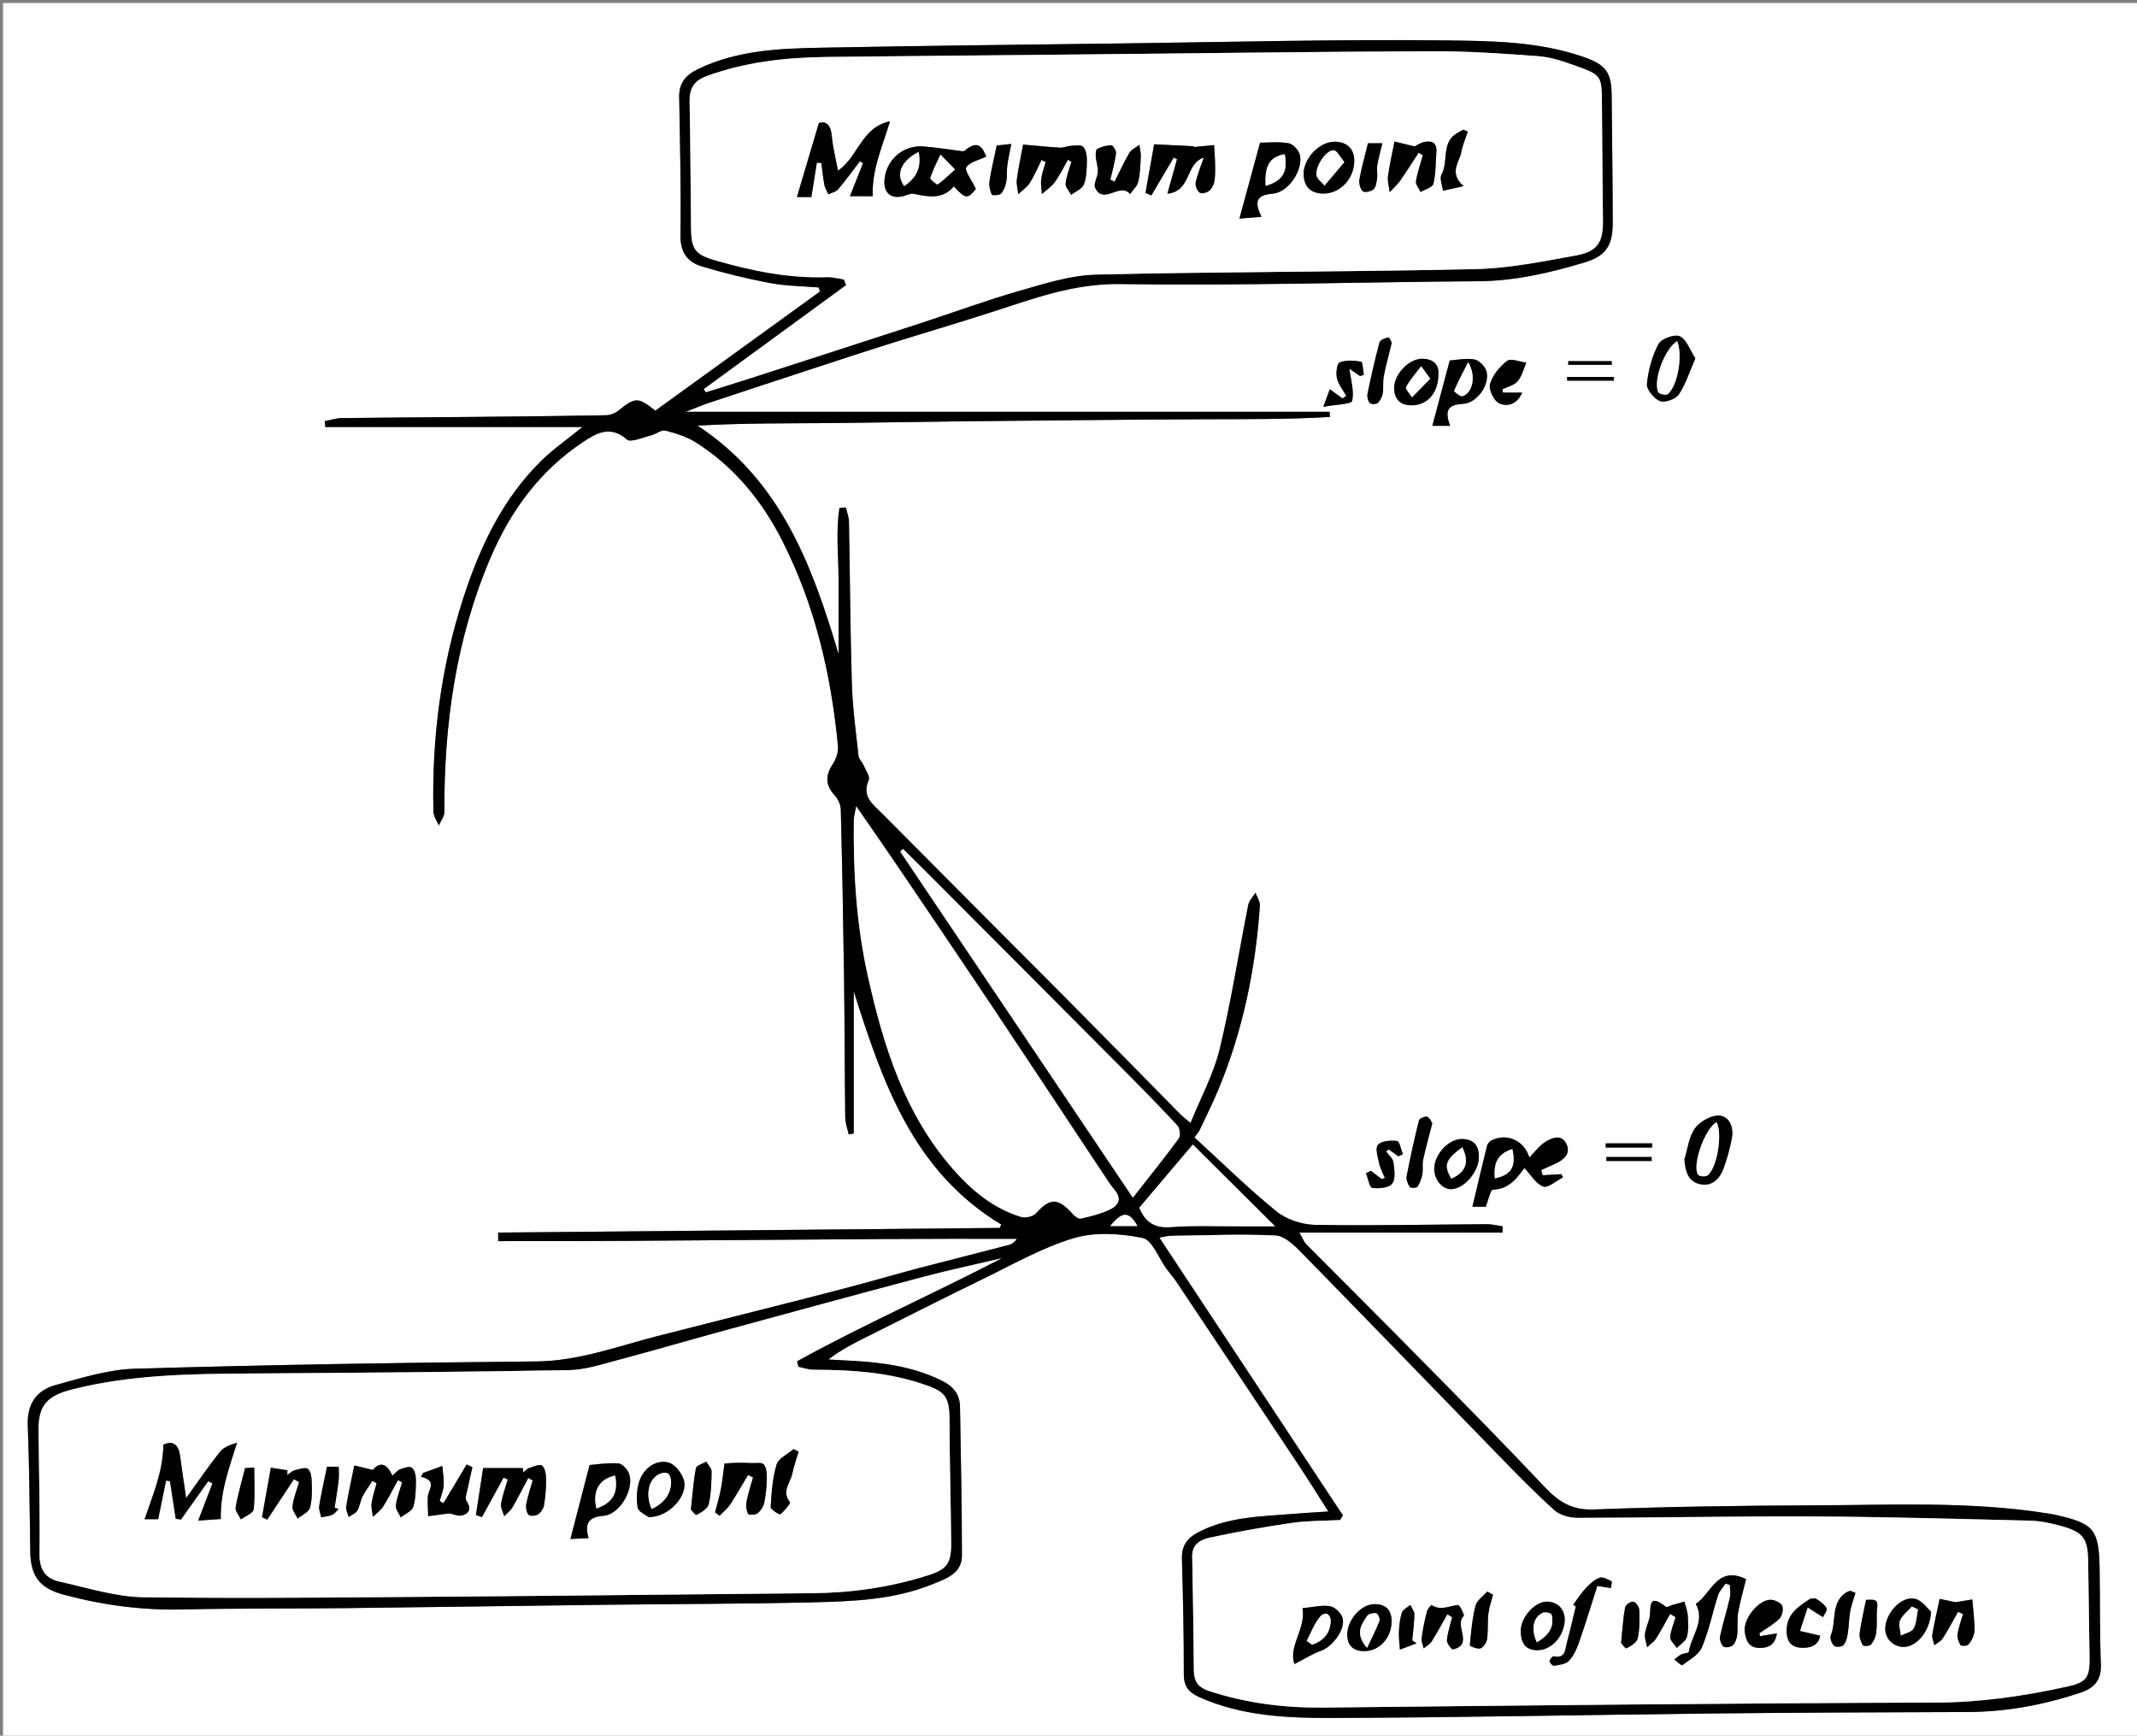 <?xml version="1.0" encoding="utf-8"?>
<!-- Generator: Adobe Illustrator 16.0.0, SVG Export Plug-In . SVG Version: 6.00 Build 0)  -->
<!DOCTYPE svg PUBLIC "-//W3C//DTD SVG 1.1//EN" "http://www.w3.org/Graphics/SVG/1.1/DTD/svg11.dtd">
<svg version="1.1" id="Layer_1" xmlns="http://www.w3.org/2000/svg" xmlns:xlink="http://www.w3.org/1999/xlink" x="0px" y="0px"
	 width="527.323px" height="428.31px" viewBox="0 0 527.323 428.31" enable-background="new 0 0 527.323 428.31"
	 xml:space="preserve">
<rect x="0" y="0" width="527.323" height="428.31" fill="#808080" stroke="none"/>
<g>
	<g>
		<path fill-rule="evenodd" clip-rule="evenodd" fill="#FFFFFF" d="M0.75,429.06c0-142.77,0-285.54,0-428.31
			c175.774,0,351.549,0,527.323,0c0,142.77,0,285.539,0,428.31C352.3,429.06,176.524,429.06,0.75,429.06z M294.735,280.68
			c0.393-0.528,0.785-1.059,1.179-1.587c1.574-3.383,3.268-6.715,4.701-10.155c6.06-14.548,9.198-29.776,10.266-45.452
			c0.07-1.031-0.703-2.122-1.085-3.186c-0.612,1.011-1.568,1.951-1.786,3.039c-2.361,11.854-4.214,23.826-7.046,35.563
			c-1.483,6.146-4.629,11.89-7.188,18.218c-1.383-1.173-1.985-1.61-2.501-2.134c-9.344-9.47-18.646-18.981-28.02-28.421
			c-15.195-15.301-30.458-30.536-45.638-45.854c-2.165-2.186-5.076-4.147-3.257-8.19c0.394-0.874-0.761-2.483-1.292-3.716
			c-0.337-0.782-1.133-1.462-1.218-2.242c-0.64-5.898-1.465-11.801-1.646-17.72c-0.409-13.353-0.461-26.716-0.72-40.075
			c-0.022-1.18-0.492-2.352-0.754-3.529c-0.525,0.029-1.051,0.057-1.576,0.086c-0.965,5.887-0.225,11.887-0.233,17.837
			c-0.008,6.082-0.001,12.163-0.001,18.245c-6.535-21.945-14.229-42.812-34.8-56.379c10.535-0.602,20.951-0.544,31.365-0.617
			c10.49-0.073,20.978-0.291,31.467-0.416c10.37-0.123,20.739-0.217,31.108-0.308c10.49-0.092,20.982-0.197,31.473-0.234
			c10.216-0.037,20.435,0.052,30.618-0.562c-0.018-0.42-0.034-0.842-0.052-1.262c-52.658,0-105.317,0-158.885,0
			c2.406-0.941,3.976-1.636,5.597-2.176c8.99-2.987,17.991-5.946,26.993-8.896c5.675-1.86,11.345-3.735,17.043-5.523
			c8.57-2.69,17.188-5.226,25.737-7.979c10.38-3.343,20.344-7.132,31.818-6.958c29.465,0.448,58.948-0.495,88.425-0.697
			c8.981-0.062,17.547-2.059,26.025-4.589c5.379-1.605,7.1-4.113,7.097-9.792c-0.003-10.493-0.175-20.986-0.263-31.479
			c-0.05-5.915-1.555-7.657-7.323-9.617c-10.971-3.726-22.46-3.817-33.716-3.947c-26.723-0.309-53.457,0.41-80.187,0.748
			c-24.615,0.311-49.231,0.575-73.843,1.047c-10.351,0.198-20.713,0.618-30.357,5.272c-3.046,1.469-4.722,3.408-4.663,6.889
			c0.19,11.363,0.479,22.729,0.311,34.089c-0.062,4.121,1.651,6.613,5.125,7.669c5.571,1.696,11.264,3.076,16.986,4.158
			c3.928,0.742,7.994,0.752,11.998,1.089c0.103,0.337,0.206,0.676,0.309,1.015c-13.542,9.799-27.085,19.597-40.613,29.386
			c-4.366-3.412-4.926-3.359-9.186,0.039c-0.807,0.644-2.017,1.077-3.05,1.095c-11.105,0.201-22.214,0.314-33.321,0.42
			c-10.611,0.102-21.224,0.139-31.834,0.283c-1.403,0.019-2.801,0.494-4.201,0.759c0.049,0.48,0.099,0.96,0.147,1.441
			c20.963,0,41.926,0,63.466,0c-3.844,3.12-7.245,5.461-10.146,8.312c-9.59,9.424-15.154,21.244-19.237,33.81
			c-5.57,17.148-7.819,34.805-7.398,52.803c0.026,1.14,0.865,2.261,1.326,3.392c0.477-1.107,1.372-2.216,1.368-3.321
			c-0.085-21.685,2.849-42.799,11.463-62.896c4.954-11.555,12.178-21.353,22.693-28.36c3.143-2.093,6.745-4.336,10.868-0.669
			c0.955,0.85,3.965-0.519,5.996-1.008c1.214-0.292,2.512-1.443,3.51-1.187c2.636,0.677,5.366,1.54,7.638,2.989
			c9.379,5.981,16.218,14.347,21.208,24.174c8.078,15.903,12.058,32.978,13.752,50.629c0.136,1.42-0.401,3.155-1.199,4.367
			c-1.836,2.787-2.056,5.181,0.326,7.775c0.837,0.911,1.54,2.332,1.57,3.538c0.356,13.969,0.619,27.942,0.809,41.914
			c0.154,11.363,0.146,22.729,0.292,34.093c0.018,1.395,0.544,2.783,0.835,4.175c0.419-0.059,0.839-0.118,1.26-0.177
			c0-11.707,0-23.415,0-35.123c7.104,22.495,14.61,44.428,36.409,57.579c-0.126,0.279-0.251,0.559-0.376,0.838
			c-41.258,0.381-82.515,0.761-123.772,1.142c0.005,0.705,0.01,1.41,0.016,2.114c42.649,0.096,85.303-0.7,127.993-0.569
			c-0.592,0.803-1.187,1.308-1.867,1.485c-7.357,1.918-14.735,3.752-22.09,5.677c-4.577,1.198-9.116,2.542-13.687,3.768
			c-5.095,1.365-10.199,2.697-15.31,3.999c-11.97,3.049-23.955,6.042-35.919,9.113c-9.839,2.525-19.33,6.135-29.812,6.221
			c-32.978,0.268-65.957,0.84-98.921,1.791c-6.598,0.191-13.216,2.27-19.667,4.049c-4.622,1.275-7.013,4.61-6.81,9.844
			c0.407,10.482,0.432,20.979,0.627,31.471c0.109,5.847,2.378,8.799,8.053,10.341c9.691,2.634,19.521,3.939,29.609,3.703
			c13.241-0.309,26.492-0.177,39.737-0.323c21.358-0.238,42.716-0.566,64.074-0.825c17.224-0.208,34.452-0.208,51.671-0.611
			c9.962-0.234,19.991-0.633,29.432-4.457c3.335-1.351,7.291-2.601,7.299-7.048c0.024-12.238-0.287-24.479-0.468-36.718
			c-0.048-3.257-1.766-5.152-4.66-6.561c-7.015-3.414-14.495-4.402-22.127-4.831c-1.898-0.106-3.797-0.205-5.695-0.308
			c3.185-2.47,6.482-4.105,9.776-5.748c9.342-4.661,18.644-9.405,28.037-13.96c7.474-3.625,14.809-7.854,22.684-10.224
			c5.271-1.586,11.542-1.183,17.038-0.063c2.404,0.49,3.98,5.004,5.948,7.679c0.738,1.001,1.585,1.927,2.274,2.959
			c10.022,15.001,20.041,30.006,30.027,45.031c2.501,3.764,4.885,7.604,7.596,11.836c-3.332,0.223-6.051,0.37-8.764,0.593
			c-7.947,0.651-16,0.69-23.352,4.539c-2.718,1.422-4.112,3.306-4.02,6.507c0.276,9.484,0.483,18.974,0.465,28.461
			c-0.006,2.979,1.127,4.493,3.749,5.674c10.426,4.693,21.583,5.206,32.632,5.173c31.479-0.093,62.955-0.772,94.433-1.109
			c20.865-0.223,41.732-0.275,62.599-0.355c9.583-0.037,18.856-1.759,27.915-4.797c3.309-1.108,5.101-3.058,4.96-6.887
			c-0.289-7.854-0.182-15.721-0.307-23.582c-0.157-9.872-1.349-11.277-11.113-13.433c-0.609-0.135-1.229-0.226-1.847-0.324
			c-19.117-3.032-38.385-2.037-57.603-1.974c-18.1,0.061-36.207,0.323-54.291,1.018c-5.42,0.209-8.715-1.962-12.13-5.59
			c-9.55-10.147-19.337-20.073-29.113-30.006c-9.867-10.021-19.837-19.94-29.738-29.929c-0.464-0.468-0.695-1.168-1.629-2.796
			c17.265,0,33.683,0,50.101,0c0.025-0.516,0.051-1.031,0.076-1.546c-1.316-0.188-2.635-0.542-3.95-0.535
			c-14.092,0.075-28.188,0.414-42.274,0.17c-3.253-0.057-7.096-1.29-9.588-3.313C307.944,293.232,301.45,286.82,294.735,280.68z
			 M366.625,297.787c0.647-1.632,1.158-4.185,1.747-4.202c4.303-0.132,6.219-3.343,7.791-5.355c1.581,1.672,2.823,3.924,4.637,4.569
			c1.209,0.431,3.232-1.427,4.892-2.262c-0.145-0.259-0.288-0.517-0.433-0.776c-1.541,0.088-3.082,0.175-4.623,0.263
			c-0.112-0.427-0.225-0.853-0.338-1.28c1.19-0.535,2.388-1.058,3.571-1.609c2.12-0.991,3.823-2.553,2.607-4.933
			c-1.228-2.402-3.552-1.42-5.208-0.369c-1.446,0.918-2.518,2.429-3.889,3.813c-1.295-4.316-5.657-6.112-9.414-4.194
			c-0.47,0.239-0.918,0.855-1.048,1.379c-1.211,4.873-2.351,9.765-3.585,14.958C364.452,297.787,365.696,297.787,366.625,297.787z
			 M415.647,286.111c0.218,2.988,0.927,5.592,4.078,6.148c2.853,0.504,4.682-1.465,5.596-3.961c0.889-2.43,1.577-4.965,2.042-7.511
			c0.478-2.617-0.627-5.354-3.167-5.49c-1.979-0.106-4.729,1.465-5.946,3.149C416.74,280.538,416.459,283.516,415.647,286.111z
			 M357.837,105.083c-1.428-3.798-0.561-5.23,3.162-5.428c3.45-0.184,6.575-4.609,5.837-7.899c-0.273-1.223-1.797-2.815-2.98-3.041
			c-2.078-0.397-4.333,0.127-6.12,0.241c-1.458,5.477-2.84,10.663-4.295,16.127C354.932,105.083,356.097,105.083,357.837,105.083z
			 M418.336,88.437c-1.295-2-2.113-4.592-3.805-5.434c-1.225-0.61-4.584,0.581-5.273,1.879c-1.58,2.986-2.532,6.486-2.862,9.863
			c-0.133,1.366,1.75,3.647,3.222,4.228c1.206,0.475,3.858-0.48,4.645-1.635C415.95,94.857,416.85,91.839,418.336,88.437z
			 M360.81,281.077c-3.202-0.067-6.707,3.547-6.887,7.1c-0.14,2.747,1.849,5.282,4.14,5.279c3.076-0.003,6.769-4.166,6.86-7.777
			C364.995,282.875,363.811,281.153,360.81,281.077z M370.879,96.884c-0.055-0.27-0.109-0.541-0.165-0.813
			c1.289-0.642,2.921-0.991,3.778-2c1.052-1.235,1.456-3.022,2.14-4.57c-1.614-0.204-3.792-1.157-4.722-0.455
			c-1.845,1.394-3.576,3.524-4.231,5.69c-0.397,1.313,0.89,4.097,2.164,4.736c1.994,1,4.463,0.417,5.763-2.589
			C373.748,96.884,372.313,96.884,370.879,96.884z M354.936,92.567c0.217-2.345-0.935-3.898-3.785-4.036
			c-3.327-0.161-7.202,3.753-7.126,7.313c0.058,2.709,1.521,4.148,4.235,4.174C352.089,100.056,354.826,97.125,354.936,92.567z
			 M345.091,285.352c0.358-0.179,0.716-0.356,1.073-0.535c-0.463-1.143-0.823-3.186-1.411-3.254
			c-1.588-0.184-3.873-0.046-4.738,0.954c-0.732,0.848-0.001,3.104,0.334,4.685c0.255,1.202,0.905,2.321,1.381,3.479
			c-0.264,0.095-0.525,0.19-0.788,0.285c-0.888-0.684-1.775-1.366-2.662-2.05c-0.405,0.204-0.81,0.409-1.215,0.613
			c0.51,1.268,0.88,3.511,1.558,3.608c1.624,0.232,4.101,0,4.913-1.058c0.898-1.17,0.548-3.501,0.304-5.265
			c-0.134-0.961-1.178-1.795-1.811-2.687c0.208-0.159,0.414-0.318,0.621-0.477C343.463,284.218,344.276,284.785,345.091,285.352z
			 M332.977,90.979c0.753,0.524,1.697,1.18,2.641,1.836c0.306-0.117,0.612-0.235,0.918-0.353c-0.211-1.122-0.266-3.14-0.661-3.209
			c-1.741-0.306-3.737-0.439-5.312,0.189c-0.671,0.268-0.954,2.652-0.661,3.899c0.363,1.547,1.506,2.912,2.312,4.354
			c-0.315,0.208-0.629,0.416-0.944,0.623c-0.911-0.659-1.821-1.318-3.124-2.26c-0.449,1.208-0.792,2.129-1.611,4.33
			c3.162-0.595,6.938-0.636,7.12-1.466C334.192,96.468,333.312,93.702,332.977,90.979z M353.432,277.18
			c-0.226-0.313-0.593-1.32-1.257-1.586c-0.508-0.203-1.909,0.403-2.026,0.873c-1.139,4.555-2.153,9.144-3.039,13.754
			c-0.161,0.84,0.26,1.929,0.747,2.686c0.192,0.299,1.688,0.271,1.922-0.068c0.61-0.891,1.001-2.005,1.202-3.083
			c0.216-1.156-0.06-2.41,0.188-3.557C351.77,283.399,352.549,280.638,353.432,277.18z M343.43,84.579
			c-0.091-0.155-0.587-1.372-0.818-1.324c-0.812,0.171-2.045,0.637-2.207,1.238c-1.127,4.177-2.072,8.405-2.952,12.643
			c-0.15,0.725,0.076,1.75,0.534,2.299c0.29,0.348,1.588,0.358,1.974,0.01c0.627-0.567,1.092-1.514,1.238-2.367
			c0.237-1.375-0.01-2.836,0.252-4.203C341.938,90.319,342.646,87.803,343.43,84.579z M407.583,286.498
			c-0.011-0.326-0.022-0.652-0.033-0.979c-3.72,0-7.44,0-11.16,0c0.002,0.326,0.003,0.652,0.005,0.979
			C400.124,286.498,403.854,286.498,407.583,286.498z M407.682,283.176c0-0.34,0-0.682,0-1.022c-3.82,0-7.639,0-11.457,0
			c0,0.341,0,0.683,0,1.022C400.043,283.176,403.861,283.176,407.682,283.176z M398.204,93.933c0.021-0.304,0.041-0.608,0.062-0.911
			c-3.858,0-7.716,0-11.573,0c0.009,0.303,0.02,0.607,0.03,0.911C390.55,93.933,394.377,93.933,398.204,93.933z M386.979,89.123
			c0.001,0.3,0.001,0.599,0.003,0.899c3.577,0,7.153,0,10.729,0c0-0.3-0.001-0.599-0.003-0.899
			C394.133,89.123,390.556,89.123,386.979,89.123z"/>
		<path fill-rule="evenodd" clip-rule="evenodd" d="M294.735,280.68c6.715,6.141,13.209,12.553,20.263,18.275
			c2.492,2.022,6.335,3.256,9.588,3.313c14.086,0.244,28.183-0.095,42.274-0.17c1.315-0.007,2.634,0.348,3.95,0.535
			c-0.025,0.515-0.051,1.03-0.076,1.546c-16.418,0-32.836,0-50.101,0c0.934,1.628,1.165,2.328,1.629,2.796
			c9.901,9.988,19.871,19.907,29.738,29.929c9.776,9.933,19.563,19.858,29.113,30.006c3.415,3.628,6.71,5.799,12.13,5.59
			c18.084-0.694,36.191-0.957,54.291-1.018c19.218-0.063,38.485-1.059,57.603,1.974c0.617,0.099,1.237,0.189,1.847,0.324
			c9.765,2.155,10.956,3.561,11.113,13.433c0.125,7.861,0.018,15.729,0.307,23.582c0.141,3.829-1.651,5.778-4.96,6.887
			c-9.059,3.038-18.332,4.76-27.915,4.797c-20.866,0.08-41.733,0.133-62.599,0.355c-31.478,0.337-62.954,1.017-94.433,1.109
			c-11.049,0.033-22.206-0.479-32.632-5.173c-2.622-1.181-3.755-2.695-3.749-5.674c0.019-9.487-0.188-18.977-0.465-28.461
			c-0.093-3.201,1.302-5.085,4.02-6.507c7.352-3.849,15.404-3.888,23.352-4.539c2.713-0.223,5.432-0.37,8.764-0.593
			c-2.711-4.231-5.095-8.072-7.596-11.836c-9.986-15.025-20.005-30.03-30.027-45.031c-0.689-1.032-1.536-1.958-2.274-2.959
			c-1.968-2.675-3.544-7.188-5.948-7.679c-5.496-1.12-11.768-1.523-17.038,0.063c-7.875,2.369-15.21,6.599-22.684,10.224
			c-9.393,4.555-18.695,9.299-28.037,13.96c-3.293,1.643-6.591,3.278-9.776,5.748c1.898,0.103,3.797,0.201,5.695,0.308
			c7.632,0.429,15.113,1.417,22.127,4.831c2.894,1.408,4.611,3.304,4.66,6.561c0.181,12.239,0.492,24.479,0.468,36.718
			c-0.009,4.447-3.964,5.697-7.299,7.048c-9.441,3.824-19.469,4.223-29.432,4.457c-17.219,0.403-34.447,0.403-51.671,0.611
			c-21.358,0.259-42.716,0.587-64.074,0.825c-13.245,0.146-26.496,0.015-39.737,0.323c-10.088,0.236-19.918-1.069-29.609-3.703
			c-5.675-1.542-7.944-4.494-8.053-10.341c-0.195-10.492-0.22-20.988-0.627-31.471c-0.204-5.233,2.188-8.568,6.81-9.844
			c6.451-1.779,13.069-3.857,19.667-4.049c32.964-0.951,65.944-1.523,98.921-1.791c10.482-0.086,19.972-3.695,29.812-6.221
			c11.964-3.071,23.949-6.064,35.919-9.113c5.111-1.302,10.215-2.634,15.31-3.999c4.57-1.226,9.11-2.569,13.687-3.768
			c7.355-1.925,14.733-3.759,22.09-5.677c0.68-0.178,1.275-0.683,1.867-1.485c-42.689-0.131-85.344,0.665-127.993,0.569
			c-0.006-0.704-0.011-1.409-0.016-2.114c41.257-0.381,82.515-0.761,123.772-1.142c0.125-0.279,0.25-0.559,0.376-0.838
			c-21.798-13.151-29.305-35.084-36.409-57.579c0,11.708,0,23.416,0,35.123c-0.42,0.059-0.84,0.118-1.26,0.177
			c-0.291-1.392-0.817-2.78-0.835-4.175c-0.146-11.364-0.138-22.729-0.292-34.093c-0.19-13.972-0.453-27.944-0.809-41.914
			c-0.031-1.207-0.733-2.627-1.57-3.538c-2.382-2.594-2.163-4.988-0.326-7.775c0.798-1.212,1.335-2.946,1.199-4.367
			c-1.694-17.651-5.675-34.726-13.752-50.629c-4.991-9.827-11.83-18.193-21.208-24.174c-2.272-1.449-5.002-2.312-7.638-2.989
			c-0.998-0.256-2.296,0.896-3.51,1.187c-2.03,0.489-5.041,1.857-5.996,1.008c-4.123-3.667-7.725-1.424-10.868,0.669
			c-10.515,7.007-17.739,16.805-22.693,28.36c-8.614,20.097-11.549,41.211-11.463,62.896c0.004,1.105-0.891,2.214-1.368,3.321
			c-0.46-1.13-1.299-2.252-1.326-3.392c-0.42-17.998,1.829-35.655,7.398-52.803c4.083-12.566,9.646-24.386,19.237-33.81
			c2.901-2.851,6.302-5.192,10.146-8.312c-21.54,0-42.503,0-63.466,0c-0.049-0.481-0.099-0.96-0.147-1.441
			c1.4-0.265,2.798-0.74,4.201-0.759c10.61-0.144,21.223-0.181,31.834-0.283c11.107-0.106,22.215-0.22,33.321-0.42
			c1.034-0.018,2.244-0.451,3.05-1.095c4.26-3.398,4.82-3.451,9.186-0.039c13.528-9.789,27.071-19.587,40.613-29.386
			c-0.103-0.338-0.206-0.677-0.309-1.015c-4.004-0.337-8.07-0.347-11.998-1.089c-5.722-1.082-11.415-2.462-16.986-4.158
			c-3.474-1.057-5.186-3.548-5.125-7.669c0.168-11.359-0.12-22.726-0.311-34.089c-0.059-3.481,1.617-5.42,4.663-6.889
			c9.645-4.654,20.007-5.074,30.357-5.272c24.612-0.473,49.229-0.736,73.843-1.047c26.729-0.338,53.464-1.057,80.187-0.748
			c11.256,0.13,22.745,0.221,33.716,3.947c5.769,1.96,7.273,3.702,7.323,9.617c0.088,10.494,0.26,20.986,0.263,31.479
			c0.003,5.679-1.718,8.188-7.097,9.792c-8.479,2.531-17.044,4.528-26.025,4.589c-29.477,0.203-58.96,1.145-88.425,0.697
			c-11.475-0.174-21.438,3.614-31.818,6.958c-8.549,2.753-17.167,5.29-25.737,7.979c-5.698,1.788-11.368,3.663-17.043,5.523
			c-9.002,2.951-18.002,5.91-26.993,8.896c-1.621,0.54-3.191,1.234-5.597,2.176c53.568,0,106.227,0,158.885,0
			c0.018,0.42,0.034,0.842,0.052,1.262c-10.184,0.614-20.402,0.525-30.618,0.562c-10.49,0.037-20.982,0.143-31.473,0.234
			c-10.369,0.091-20.739,0.185-31.108,0.308c-10.489,0.125-20.978,0.342-31.467,0.416c-10.414,0.072-20.83,0.015-31.365,0.617
			c20.571,13.567,28.265,34.434,34.8,56.379c0-6.082-0.007-12.163,0.001-18.245c0.008-5.95-0.732-11.951,0.233-17.837
			c0.525-0.029,1.051-0.057,1.576-0.086c0.262,1.177,0.732,2.349,0.754,3.529c0.259,13.358,0.312,26.722,0.72,40.075
			c0.181,5.919,1.006,11.822,1.646,17.72c0.085,0.78,0.881,1.46,1.218,2.242c0.531,1.232,1.686,2.842,1.292,3.716
			c-1.819,4.042,1.092,6.004,3.257,8.19c15.18,15.318,30.442,30.553,45.638,45.854c9.374,9.439,18.676,18.951,28.02,28.421
			c0.516,0.523,1.118,0.961,2.501,2.134c2.559-6.328,5.704-12.072,7.188-18.218c2.832-11.737,4.685-23.709,7.046-35.563
			c0.218-1.088,1.174-2.028,1.786-3.039c0.382,1.063,1.155,2.154,1.085,3.186c-1.067,15.676-4.206,30.904-10.266,45.452
			c-1.434,3.44-3.127,6.772-4.701,10.155C295.521,279.621,295.128,280.151,294.735,280.68z M331.418,373.957
			c-0.242,0.383-0.484,0.767-0.728,1.15c-3.956,0.212-7.953,0.139-11.859,0.699c-6.758,0.97-13.488,2.19-20.166,3.607
			c-2.249,0.477-4.542,1.533-4.476,4.693c0.195,9.364,0.313,18.73,0.407,28.096c0.026,2.698,1.024,4.205,3.812,5.113
			c9.123,2.977,18.454,4.161,27.991,4.068c24.978-0.245,49.955-0.544,74.934-0.753c25.485-0.214,50.972-0.419,76.457-0.483
			c10.92-0.028,21.618-1.606,32.229-3.928c4.873-1.066,5.651-2.222,5.596-7.217c-0.087-7.743-0.255-15.486-0.336-23.23
			c-0.063-6.187-1.085-7.696-7.066-9.307c-2.396-0.645-4.904-1.153-7.374-1.213c-17.966-0.436-35.933-0.949-53.901-1.031
			c-19.237-0.088-38.477,0.325-57.714,0.349c-1.931,0.002-4.328-0.659-5.711-1.901c-4.799-4.313-9.311-8.956-13.816-13.585
			c-16.174-16.614-32.266-33.308-48.492-49.869c-1.805-1.842-4.219-4.203-6.449-4.313c-8.59-0.424-17.222-0.04-25.836,0.075
			c-0.774,0.01-1.545,0.252-2.775,0.466C301.421,328.563,316.42,351.26,331.418,373.957z M247.138,310.512
			c-7.126,1.682-13.268,2.981-19.327,4.589c-16.26,4.313-32.492,8.736-48.722,13.162c-8.892,2.424-17.737,5.018-26.644,7.382
			c-3.967,1.053-8.021,2.4-12.056,2.47c-26.472,0.458-52.949,0.656-79.426,0.833c-14.494,0.097-28.951,0.328-43.129,3.927
			c-6.313,1.603-8.383,3.98-8.322,10.216c0.101,10.115,0.376,20.233,0.242,30.345c-0.051,3.81,1.439,6.098,4.894,6.853
			c6.92,1.514,13.893,3.787,20.866,3.872c27.349,0.331,54.707-0.009,82.061-0.209c27.6-0.203,55.198-0.564,82.797-0.795
			c9.672-0.081,19.122-1.42,28.357-4.319c4.824-1.516,6.005-2.834,5.975-8.017c-0.057-9.857-0.398-19.714-0.391-29.572
			c0.006-6.912-0.873-7.873-7.409-9.966c-8.586-2.752-17.347-3.246-26.224-3.266c-1.235-0.003-2.469-0.464-3.704-0.712
			c-0.108-0.465-0.216-0.931-0.325-1.396C212.838,326.981,229.787,319.507,247.138,310.512z M173.681,96.025
			c0.169,0.253,0.338,0.506,0.507,0.759c3.76-1.181,7.529-2.335,11.279-3.547c13.994-4.521,27.987-9.043,41.968-13.603
			c8.054-2.627,16.012-5.579,24.15-7.907c6.192-1.772,12.575-3.826,18.914-3.974c31.192-0.727,62.401-0.642,93.594-1.343
			c8.287-0.186,16.579-1.885,24.782-3.369c5.346-0.967,6.728-3.298,6.668-8.594c-0.11-9.611-0.182-19.221-0.255-28.833
			c-0.052-6.918-0.067-7.096-6.61-9.425c-2.919-1.04-5.965-2.088-9.016-2.317c-8.705-0.653-17.443-1.254-26.167-1.222
			c-29.103,0.109-58.205,0.504-87.307,0.789c-20.729,0.203-41.459,0.373-62.188,0.62c-10.147,0.121-20.143,1.227-29.768,4.773
			c-3.077,1.135-4.125,3.133-4.066,6.27c0.196,10.359,0.25,20.722,0.352,31.083c0.051,5.239,0.902,6.592,5.95,8.05
			c9.016,2.603,18.156,4.496,27.634,4.161c1.369-0.048,2.752,0.357,4.129,0.554c0.193,0.47,0.386,0.94,0.58,1.41
			C197.1,78.916,185.39,87.471,173.681,96.025z M211.289,198.999c-0.322,1.781-0.583,2.583-0.594,3.389
			c-0.176,13.009,0.646,25.949,3.494,38.665c3.84,17.146,8.99,33.735,20.906,47.372c4.688,5.365,9.981,9.751,16.848,11.869
			c1.064,0.328,2.957-0.101,3.672-0.895c3.474-3.854,5.49-3.897,9.091,0.15c0.499,0.561,1.425,1.275,1.987,1.153
			c2.301-0.499,4.623-1.096,6.772-2.035c2.356-1.028,3.613-2.67,1.438-5.187c-0.974-1.127-1.759-2.421-2.587-3.667
			c-9.298-14.008-18.553-28.047-27.895-42.027c-7.82-11.705-15.728-23.352-23.623-35.006
			C217.839,208.411,214.805,204.089,211.289,198.999z M279.539,295.54c4.134-5.275,7.848-9.871,11.334-14.634
			c0.479-0.655,0.244-2.521-0.363-3.174c-4.569-4.913-9.277-9.697-14.011-14.456c-15.705-15.792-31.437-31.557-47.163-47.327
			c-2.158-2.164-4.343-4.301-6.516-6.451c-0.226,0.215-0.451,0.431-0.677,0.646C241.02,238.229,259.895,266.313,279.539,295.54z
			 M281.145,298.027c1.278,3.14,3.372,5.104,7.648,4.782c5.959-0.448,11.974-0.168,17.965-0.192c2.282-0.01,4.564-0.001,7.871-0.001
			c-7.467-7.428-13.998-13.923-20.285-20.177C290.061,287.498,285.759,292.579,281.145,298.027z M280.656,302.55
			c-2.07-3.734-3.73-3.629-6.693,0C276.143,302.55,278.163,302.55,280.656,302.55z"/>
		<path fill-rule="evenodd" clip-rule="evenodd" d="M366.625,297.787c-0.929,0-2.173,0-3.292,0
			c1.234-5.193,2.374-10.085,3.585-14.958c0.13-0.523,0.578-1.14,1.048-1.379c3.757-1.918,8.119-0.122,9.414,4.194
			c1.371-1.384,2.442-2.895,3.889-3.813c1.656-1.051,3.98-2.033,5.208,0.369c1.216,2.38-0.487,3.941-2.607,4.933
			c-1.184,0.552-2.381,1.074-3.571,1.609c0.113,0.428,0.226,0.854,0.338,1.28c1.541-0.088,3.082-0.175,4.623-0.263
			c0.145,0.26,0.288,0.518,0.433,0.776c-1.659,0.835-3.683,2.692-4.892,2.262c-1.813-0.646-3.056-2.897-4.637-4.569
			c-1.572,2.013-3.488,5.224-7.791,5.355C367.783,293.603,367.272,296.155,366.625,297.787z M373.179,283.557
			c-3.883,1.213-4.651,3.832-4.314,7.24C372.921,289.938,374.183,287.857,373.179,283.557z"/>
		<path fill-rule="evenodd" clip-rule="evenodd" d="M415.647,286.111c0.812-2.596,1.093-5.573,2.603-7.664
			c1.217-1.685,3.968-3.256,5.946-3.149c2.54,0.137,3.645,2.873,3.167,5.49c-0.465,2.546-1.153,5.081-2.042,7.511
			c-0.914,2.496-2.743,4.465-5.596,3.961C416.574,291.703,415.865,289.1,415.647,286.111z M423.594,276.933
			c-2.791,1.36-6.165,10.623-4.573,12.952c0.291,0.425,1.859,0.557,2.327,0.183C423.76,288.147,425.073,279.824,423.594,276.933z"/>
		<path fill-rule="evenodd" clip-rule="evenodd" d="M357.837,105.083c-1.74,0-2.905,0-4.396,0c1.455-5.465,2.837-10.65,4.295-16.127
			c1.787-0.114,4.042-0.639,6.12-0.241c1.184,0.226,2.707,1.818,2.98,3.041c0.738,3.291-2.387,7.715-5.837,7.899
			C357.276,99.853,356.409,101.285,357.837,105.083z M362.289,89.369c-1.397,2.749-2.532,4.868-3.468,7.071
			c-0.065,0.154,1.511,1.488,2.041,1.329C363.312,97.033,364.377,92.921,362.289,89.369z"/>
		<path fill-rule="evenodd" clip-rule="evenodd" d="M418.336,88.437c-1.486,3.402-2.386,6.42-4.074,8.9
			c-0.786,1.155-3.438,2.11-4.645,1.635c-1.472-0.58-3.354-2.861-3.222-4.228c0.33-3.377,1.282-6.877,2.862-9.863
			c0.689-1.298,4.049-2.489,5.273-1.879C416.223,83.845,417.041,86.437,418.336,88.437z M413.854,84.164
			c-3.106,1.979-5.969,9.643-4.684,12.596c0.2,0.46,1.966,0.849,2.364,0.511C413.997,95.187,415.291,87.721,413.854,84.164z"/>
		<path fill-rule="evenodd" clip-rule="evenodd" d="M360.812,281.074c2.999,0.079,4.184,1.801,4.111,4.604
			c-0.092,3.611-3.784,7.774-6.86,7.777c-2.291,0.003-4.279-2.532-4.14-5.279C354.103,284.624,357.607,281.01,360.812,281.074z
			 M360.843,283.123c-4.199,3.055-4.666,4.482-2.698,7.731C361.734,289.215,362.632,286.843,360.843,283.123z"/>
		<path fill-rule="evenodd" clip-rule="evenodd" d="M370.879,96.884c1.435,0,2.869,0,4.727,0c-1.3,3.006-3.769,3.589-5.763,2.589
			c-1.274-0.639-2.562-3.422-2.164-4.736c0.655-2.166,2.387-4.297,4.231-5.69c0.93-0.702,3.107,0.251,4.722,0.455
			c-0.684,1.548-1.088,3.335-2.14,4.57c-0.857,1.009-2.489,1.358-3.778,2C370.77,96.343,370.824,96.614,370.879,96.884z"/>
		<path fill-rule="evenodd" clip-rule="evenodd" d="M354.936,92.567c-0.109,4.559-2.847,7.489-6.676,7.452
			c-2.715-0.026-4.178-1.465-4.235-4.174c-0.076-3.56,3.799-7.475,7.126-7.313C354.001,88.669,355.152,90.222,354.936,92.567z
			 M352.913,93.446c-1.062-1.468-1.64-2.266-2.218-3.065c-1.281,1.685-2.724,3.281-3.729,5.117
			c-0.246,0.449,0.937,1.681,1.462,2.554C349.857,96.583,351.287,95.115,352.913,93.446z"/>
		<path fill-rule="evenodd" clip-rule="evenodd" d="M345.091,285.352c-0.814-0.566-1.628-1.134-2.441-1.7
			c-0.207,0.158-0.413,0.317-0.621,0.477c0.633,0.892,1.677,1.726,1.811,2.687c0.244,1.764,0.595,4.095-0.304,5.265
			c-0.813,1.058-3.289,1.29-4.913,1.058c-0.678-0.098-1.048-2.341-1.558-3.608c0.405-0.204,0.81-0.409,1.215-0.613
			c0.887,0.684,1.774,1.366,2.662,2.05c0.263-0.095,0.524-0.19,0.788-0.285c-0.476-1.157-1.126-2.276-1.381-3.479
			c-0.335-1.58-1.066-3.837-0.334-4.685c0.865-1,3.15-1.138,4.738-0.954c0.588,0.068,0.948,2.111,1.411,3.254
			C345.807,284.995,345.449,285.173,345.091,285.352z"/>
		<path fill-rule="evenodd" clip-rule="evenodd" d="M332.977,90.979c0.335,2.722,1.216,5.489,0.677,7.944
			c-0.183,0.83-3.958,0.871-7.12,1.466c0.819-2.201,1.162-3.122,1.611-4.33c1.303,0.942,2.213,1.602,3.124,2.26
			c0.315-0.208,0.629-0.415,0.944-0.623c-0.806-1.443-1.948-2.808-2.312-4.354c-0.293-1.247-0.01-3.631,0.661-3.899
			c1.574-0.628,3.57-0.495,5.312-0.189c0.396,0.069,0.45,2.087,0.661,3.209c-0.306,0.117-0.612,0.235-0.918,0.353
			C334.674,92.16,333.729,91.503,332.977,90.979z"/>
		<path fill-rule="evenodd" clip-rule="evenodd" d="M353.432,277.18c-0.883,3.458-1.662,6.22-2.264,9.019
			c-0.247,1.146,0.028,2.4-0.188,3.557c-0.201,1.078-0.592,2.192-1.202,3.083c-0.233,0.339-1.729,0.367-1.922,0.068
			c-0.487-0.757-0.908-1.846-0.747-2.686c0.886-4.61,1.9-9.199,3.039-13.754c0.117-0.47,1.519-1.076,2.026-0.873
			C352.839,275.859,353.206,276.867,353.432,277.18z"/>
		<path fill-rule="evenodd" clip-rule="evenodd" d="M343.43,84.579c-0.784,3.225-1.491,5.74-1.979,8.297
			c-0.262,1.367-0.015,2.828-0.252,4.203c-0.146,0.853-0.611,1.8-1.238,2.367c-0.386,0.348-1.684,0.338-1.974-0.01
			c-0.458-0.549-0.685-1.574-0.534-2.299c0.88-4.238,1.825-8.466,2.952-12.643c0.162-0.601,1.396-1.067,2.207-1.238
			C342.843,83.207,343.339,84.423,343.43,84.579z"/>
		<path fill-rule="evenodd" clip-rule="evenodd" d="M407.583,286.498c-3.729,0-7.459,0-11.188,0
			c-0.002-0.326-0.003-0.652-0.005-0.979c3.72,0,7.44,0,11.16,0C407.561,285.846,407.572,286.172,407.583,286.498z"/>
		<path fill-rule="evenodd" clip-rule="evenodd" d="M407.682,283.176c-3.82,0-7.639,0-11.457,0c0-0.34,0-0.682,0-1.022
			c3.818,0,7.637,0,11.457,0C407.682,282.494,407.682,282.836,407.682,283.176z"/>
		<path fill-rule="evenodd" clip-rule="evenodd" d="M398.204,93.933c-3.827,0-7.654,0-11.481,0c-0.011-0.304-0.021-0.608-0.03-0.911
			c3.857,0,7.715,0,11.573,0C398.245,93.325,398.225,93.629,398.204,93.933z"/>
		<path fill-rule="evenodd" clip-rule="evenodd" d="M386.979,89.123c3.576,0,7.153,0,10.729,0c0.002,0.3,0.003,0.599,0.003,0.899
			c-3.576,0-7.152,0-10.729,0C386.98,89.722,386.98,89.422,386.979,89.123z"/>
		<path fill-rule="evenodd" clip-rule="evenodd" fill="#FFFFFF" d="M331.418,373.957c-14.998-22.697-29.997-45.395-45.274-68.513
			c1.23-0.214,2.001-0.456,2.775-0.466c8.614-0.115,17.246-0.499,25.836-0.075c2.23,0.109,4.645,2.471,6.449,4.313
			c16.227,16.562,32.318,33.255,48.492,49.869c4.506,4.629,9.018,9.271,13.816,13.585c1.383,1.242,3.78,1.903,5.711,1.901
			c19.237-0.023,38.477-0.437,57.714-0.349c17.969,0.082,35.936,0.596,53.901,1.031c2.47,0.06,4.978,0.568,7.374,1.213
			c5.981,1.61,7.003,3.12,7.066,9.307c0.081,7.744,0.249,15.487,0.336,23.23c0.056,4.995-0.723,6.15-5.596,7.217
			c-10.611,2.321-21.31,3.899-32.229,3.928c-25.485,0.064-50.972,0.27-76.457,0.483c-24.979,0.209-49.956,0.508-74.934,0.753
			c-9.537,0.093-18.868-1.092-27.991-4.068c-2.787-0.908-3.785-2.415-3.812-5.113c-0.095-9.365-0.212-18.731-0.407-28.096
			c-0.066-3.16,2.227-4.217,4.476-4.693c6.678-1.417,13.408-2.638,20.166-3.607c3.906-0.561,7.903-0.487,11.859-0.699
			C330.934,374.724,331.176,374.34,331.418,373.957z M418.456,395.795c2.376,4.378-1.183,7.928-1.739,11.897
			c-0.036,0.262-1.246,0.273-1.827,0.567c-0.639,0.323-1.182,0.837-1.766,1.268c0.683,0.496,1.786,1.55,1.982,1.401
			c1.756-1.325,4.074-2.559,4.849-4.399c1.734-4.115,2.614-8.583,3.983-12.862c0.334-1.043,1.214-1.912,1.842-2.861
			c0.364,0.102,0.728,0.202,1.091,0.302c0,1.096,0.202,2.236-0.037,3.276c-0.726,3.143-1.715,6.225-2.387,9.377
			c-0.169,0.793,0.227,2.005,0.807,2.554c0.382,0.359,1.824,0.156,2.317-0.305c0.632-0.59,1.005-1.667,1.104-2.576
			c0.2-1.85-0.073-3.766,0.243-5.587c0.481-2.78,1.296-5.503,1.947-8.159C423.7,386.206,422.273,393.304,418.456,395.795z
			 M319.419,410.646c2.677-1.37,4.5-2.568,6.499-3.263c2.821-0.979,6.121-5.227,5.384-8.077c-0.315-1.214-1.909-2.746-3.112-2.938
			c-2.093-0.333-4.333,0.263-6.795,0.496C322.319,401.888,317.844,406.236,319.419,410.646z M483.16,397.76
			c0.405,0.187,0.811,0.374,1.215,0.561c-0.461,1.644-1.077,3.265-1.32,4.939c-0.127,0.87,0.245,1.936,0.726,2.704
			c0.175,0.28,1.619,0.223,1.959-0.154c0.678-0.753,1.206-1.791,1.401-2.789c0.22-1.128,0.047-2.343-0.029-3.516
			c-0.105-1.602-0.279-3.197-0.424-4.796c-1.473,0.233-2.944,0.468-4.197,0.666c-1.448-0.304-2.886-0.606-3.861-0.812
			c-0.733,3.482-1.382,6.186-1.827,8.921c-0.126,0.779,0.341,1.653,0.536,2.484c0.698-0.543,1.608-0.951,2.055-1.653
			C480.745,402.191,481.918,399.954,483.16,397.76z M412.13,398.263c0.442,0.271,0.886,0.541,1.329,0.813
			c-0.471,1.643-1.202,3.271-1.302,4.936c-0.05,0.851,1.035,1.768,1.608,2.656c0.862-0.889,2.192-1.649,2.479-2.695
			c0.455-1.661,0.33-3.52,0.224-5.281c-0.071-1.166-0.541-2.309-0.832-3.462c-0.975,0.277-1.949,0.552-2.923,0.832
			c-0.565,0.162-1.391,0.663-1.652,0.454c-4.767-3.82-3.512,0.774-4.068,2.859c-0.353,1.318-0.953,2.601-1.087,3.936
			c-0.104,1.025,0.348,2.106,0.551,3.164c0.735-0.694,1.644-1.278,2.171-2.104C409.891,402.396,410.974,400.306,412.13,398.263z
			 M388.182,396.016c0.221,0.135,0.442,0.27,0.663,0.404c-0.726,2.979-1.393,5.975-2.199,8.932c-0.45,1.647-0.286,4.031-3.274,3.366
			c-0.255-0.058-1.012,0.811-0.993,1.227c0.018,0.41,0.789,1.178,1.11,1.119c1.264-0.227,2.843-0.371,3.63-1.192
			c1.147-1.195,1.927-2.874,2.485-4.479c1.647-4.74,3.11-9.547,4.55-14.032c1.426,0.225,2.389,0.375,3.351,0.527
			c0.061-0.588,0.325-1.605,0.146-1.691c-0.939-0.45-2.179-1.149-2.964-0.849c-1.294,0.495-2.443,1.574-3.425,2.621
			C390.107,393.197,389.197,394.656,388.182,396.016z M434.313,403.769c-0.06-0.241-0.118-0.484-0.177-0.726
			c1.685-1.187,3.541-2.198,4.977-3.633c0.674-0.673,1.044-2.435,0.628-3.199c-0.442-0.813-2.013-1.495-3.032-1.421
			c-3.036,0.219-6.604,4.874-6.179,7.907c0.283,2.022,0.927,3.922,3.592,3.962c2.556,0.04,3.907-0.987,4.367-3.606
			C437.073,403.296,435.693,403.532,434.313,403.769z M476.501,397.69c-0.891-0.751-2.253-2.79-3.973-3.157
			c-3.279-0.701-7.015,3.274-7.32,7.052c-0.212,2.603,1.867,4.816,4.536,4.833C472.852,406.438,476.301,402.62,476.501,397.69z
			 M357.143,398.353c0.395,0.244,0.788,0.49,1.181,0.735c-0.46,1.887-1.117,3.757-1.284,5.67c-0.064,0.739,1.152,2.333,1.496,2.255
			c5.217-1.182,0.158-5.918,2.664-8.26c0.217-0.203-1.032-2.741-1.416-2.694c-2.199,0.27-4.335,1.489-6.575,0.008
			c-0.02-0.013-0.951,0.991-1.104,1.607c-0.535,2.157-1.008,4.338-1.308,6.537c-0.11,0.816,0.322,1.706,0.506,2.563
			c0.67-0.565,1.528-1.011,1.974-1.718C354.65,402.875,355.866,400.594,357.143,398.353z M386.133,399.521
			c-0.138-2.165-1.409-4.094-4.177-4.278c-3.099-0.208-6.781,3.891-6.706,7.352c0.057,2.58,0.997,4.66,4.147,4.632
			C382.854,407.194,386.019,403.835,386.133,399.521z M336.798,407.444c3.618-0.063,6.485-3.255,6.587-7.146
			c0.077-2.974-1.413-4.445-4.213-4.439c-3.388,0.008-6.814,3.996-6.712,7.667C332.537,406.271,334.114,407.511,336.798,407.444z
			 M446.059,396.665c1.997,1.273,2.886,1.84,3.774,2.406c0.332-0.746,1.138-1.764,0.898-2.183c-0.535-0.935-1.521-1.682-2.468-2.276
			c-0.431-0.271-1.349-0.225-1.795,0.064c-2.721,1.762-5.415,3.618-5.592,7.321c-0.112,2.343,0.62,4.353,3.233,4.591
			c2.38,0.217,4.601-0.353,5.024-2.947c-1.844-0.428-3.418-0.791-4.991-1.155C444.775,400.563,445.407,398.643,446.059,396.665z
			 M457.86,393.088c-0.432-0.181-0.862-0.36-1.294-0.541c-0.43,0.196-0.911,0.324-1.281,0.601
			c-3.537,2.637-2.105,7.002-3.517,10.398c-0.277,0.67,0.204,1.989,0.779,2.563c0.396,0.394,1.905,0.335,2.302-0.094
			c0.642-0.691,0.932-1.827,1.093-2.82c0.3-1.855,0.288-3.764,0.619-5.612C456.835,396.056,457.416,394.584,457.86,393.088z
			 M368.415,393.54c-0.475-0.267-0.949-0.531-1.425-0.797c-1.001,1.158-2.555,2.176-2.893,3.503
			c-0.812,3.178-1.104,6.496-1.397,9.775c-0.019,0.209,1.894,1.012,2.622,0.75c0.749-0.271,1.504-1.459,1.629-2.334
			c0.292-2.038,0.076-4.145,0.316-6.194C367.454,396.652,368.019,395.105,368.415,393.54z M460.464,394.796
			c-0.661,3.326-1.273,5.788-1.585,8.289c-0.118,0.949,0.312,2.067,0.805,2.929c0.152,0.266,1.665,0.205,1.994-0.182
			c0.65-0.767,1.137-1.833,1.279-2.833c0.227-1.604,0.129-3.255,0.149-4.886c0.014-1.031,0.393-2.421-0.123-2.991
			C462.48,394.565,461.051,394.846,460.464,394.796z M400.013,405.403c-0.025-0.027,1.04,1.481,1.318,1.349
			c1.104-0.529,2.563-1.438,2.788-2.45c0.503-2.267,0.471-4.683,0.384-7.028c-0.028-0.736-0.833-1.898-1.453-2.025
			c-0.591-0.12-1.915,0.761-2.031,1.37C400.54,399.122,400.399,401.689,400.013,405.403z M349.538,405.529
			c-0.353-0.246-0.706-0.492-1.059-0.737c0.194-2.132,0.5-4.262,0.525-6.396c0.009-0.779-0.647-1.566-1.002-2.35
			c-0.713,0.624-1.799,1.122-2.062,1.898c-0.506,1.49-0.664,3.134-0.741,4.725c-0.071,1.461,0.153,2.938,0.247,4.407
			C346.812,406.562,348.175,406.046,349.538,405.529z"/>
		<path fill-rule="evenodd" clip-rule="evenodd" fill="#FFFFFF" d="M247.138,310.512c-17.351,8.995-34.3,16.47-50.485,25.396
			c0.108,0.465,0.216,0.931,0.325,1.396c1.234,0.248,2.468,0.709,3.704,0.712c8.877,0.02,17.638,0.514,26.224,3.266
			c6.536,2.093,7.415,3.054,7.409,9.966c-0.008,9.858,0.333,19.715,0.391,29.572c0.03,5.183-1.151,6.501-5.975,8.017
			c-9.236,2.899-18.685,4.238-28.357,4.319c-27.6,0.23-55.198,0.592-82.797,0.795c-27.354,0.2-54.712,0.54-82.061,0.209
			c-6.973-0.085-13.946-2.358-20.866-3.872c-3.455-0.755-4.944-3.043-4.894-6.853c0.134-10.111-0.142-20.229-0.242-30.345
			c-0.062-6.235,2.008-8.613,8.322-10.216c14.178-3.599,28.635-3.83,43.129-3.927c26.477-0.177,52.955-0.375,79.426-0.833
			c4.035-0.069,8.089-1.417,12.056-2.47c8.907-2.364,17.752-4.958,26.644-7.382c16.229-4.426,32.461-8.849,48.722-13.162
			C233.871,313.493,240.012,312.193,247.138,310.512z M43.371,374.8c0.428,0.057,0.856,0.113,1.285,0.17
			c2.24-3.146,4.479-6.293,6.72-9.438c0.351,0.173,0.702,0.347,1.054,0.52c-1.133,2.96-2.266,5.92-3.518,9.192
			c1.922-0.137,3.921-0.278,5.574-0.396c-0.143-6.886,2.068-12.6,4.009-18.816c-1.593,0.458-3.265,1.063-4.216,2.248
			c-2.762,3.441-5.234,7.114-8.344,11.421c-0.585-4.042-1.076-7.181-1.483-10.33c-0.375-2.888-1.718-3.95-4.141-2.864
			c-0.068,6.692-2.624,12.434-4.629,18.386c1.352,0,2.642,0,3.347,0c0.703-3.43,1.328-6.48,1.953-9.532
			c0.318,0.049,0.638,0.096,0.956,0.144C42.415,368.603,42.893,371.701,43.371,374.8z M130.365,364.711
			c0.359,0.217,0.719,0.433,1.079,0.648c-0.539,1.901-1.196,3.779-1.561,5.713c-0.164,0.867,0.007,2.032,0.508,2.703
			c0.287,0.386,1.733,0.35,2.305-0.029c0.723-0.479,1.403-1.447,1.544-2.297c0.354-2.121,0.528-4.297,0.505-6.447
			c-0.012-1.157-0.243-2.756-1-3.321c-0.606-0.452-2.178,0.274-3.27,0.633c-0.501,0.164-0.88,0.698-1.315,1.064
			c-0.047-0.366-0.094-0.733-0.141-1.1c-3.393,0-6.786,0-9.8,0c-0.617,4.004-1.202,7.798-1.785,11.592
			c0.498,0.168,0.997,0.335,1.495,0.503c1.779-3.25,3.558-6.499,5.337-9.749c0.342,0.162,0.684,0.324,1.026,0.486
			c-0.574,1.986-1.319,3.946-1.647,5.974c-0.155,0.956,0.487,2.043,0.769,3.071c0.685-0.712,1.539-1.323,2.022-2.151
			C127.826,369.62,129.066,367.148,130.365,364.711z M87.43,361.638c-0.801,3.957-1.504,7.039-2.003,10.153
			c-0.127,0.798,0.389,1.699,0.609,2.553c0.726-0.504,1.703-0.856,2.118-1.547c0.627-1.042,0.737-2.385,1.296-3.483
			c0.689-1.354,1.613-2.588,2.435-3.873c0.347,0.19,0.695,0.382,1.042,0.572c-0.428,1.647-1,3.275-1.232,4.95
			c-0.15,1.085,0.198,2.237,0.324,3.36c0.851-0.84,1.891-1.561,2.515-2.545c1.339-2.11,2.463-4.356,3.675-6.548
			c0.337,0.198,0.674,0.396,1.011,0.594c-0.545,1.892-1.306,3.756-1.542,5.687c-0.112,0.917,0.776,1.956,1.21,2.94
			c1.073-0.857,2.762-1.53,3.087-2.613c0.639-2.126,0.643-4.479,0.654-6.738c0.005-1.012-0.327-2.409-1.025-2.921
			c-0.575-0.42-1.963,0.084-2.903,0.423c-0.627,0.228-1.101,0.883-1.894,1.562c-1.424-3.371-3.307-3.295-4.796-1.422
			C90.03,362.264,88.556,361.908,87.43,361.638z M145.231,379.568c-1.027-3.649-0.009-5.233,3.708-5.515
			c3.952-0.299,7.609-6.544,6.309-10.329c-0.374-1.089-1.702-2.54-2.668-2.602c-2.74-0.173-5.52,0.287-7.097,0.408
			c-1.667,6.444-3.146,12.162-4.72,18.244C142.11,379.713,143.512,379.648,145.231,379.568z M184.592,363.981
			c0.409,0.205,0.818,0.409,1.228,0.614c-0.551,1.979-1.214,3.935-1.601,5.945c-0.188,0.975-0.044,2.133,0.352,3.031
			c0.125,0.284,1.792,0.313,2.318-0.099c0.788-0.615,1.49-1.66,1.693-2.635c0.416-1.991,0.594-4.054,0.635-6.093
			c0.024-1.151-0.084-2.604-0.757-3.373c-0.498-0.568-2.004-0.277-3.063-0.325c-1.194-0.054-2.39-0.095-3.583-0.071
			c-1.143,0.024-2.283,0.14-3.047,0.189c-0.348,2.535-0.528,4.485-0.902,6.397c-0.372,1.899-0.936,3.763-1.417,5.642
			c0.366,0.277,0.731,0.556,1.097,0.834c0.892-0.927,1.943-1.746,2.641-2.8C181.747,368.882,183.134,366.408,184.592,363.981z
			 M110.883,373.463c0.877,0.147,2.26,0.801,3.325,0.46c1.598-0.512,2.151-1.729,0.909-3.499c-0.464-0.662,0.098-2.103,0.304-3.166
			c0.337-1.741,0.765-3.466,1.154-5.197c-0.48-0.22-0.961-0.441-1.441-0.662c-0.934,1.58-1.861,3.164-2.804,4.739
			c-0.965,1.611-1.944,3.214-2.917,4.82c-0.305-0.182-0.609-0.363-0.914-0.545c0.344-1.287,0.901-2.561,0.98-3.864
			c0.096-1.582-0.211-3.189-0.344-4.785c-1.564,0.569-3.127,1.139-4.69,1.708c-0.193,0.314-0.386,0.63-0.579,0.944
			c4.161,1.019,1.855,3.062,1.72,4.814c-0.125,1.628,0.039,3.277,0.075,4.918C107.224,373.943,108.787,373.738,110.883,373.463z
			 M64.654,374.387c0.428,0.208,0.857,0.415,1.286,0.622c2.199-3.329,4.398-6.659,6.598-9.988c0.417,0.242,0.835,0.484,1.252,0.728
			c-0.575,2-1.368,3.972-1.625,6.011c-0.117,0.929,0.828,1.989,1.292,2.99c1.048-0.872,2.692-1.568,3.014-2.655
			c0.584-1.975,0.505-4.186,0.458-6.293c-0.026-1.152-0.213-2.729-0.956-3.307c-0.633-0.494-2.192,0.061-3.289,0.353
			c-0.652,0.175-1.201,0.737-1.797,1.126c0.013-0.383,0.025-0.766,0.037-1.147c-1.514-0.236-3.028-0.473-4.086-0.638
			C66.008,366.816,65.331,370.602,64.654,374.387z M160.042,374.373c5.081,0.063,9.861-5.349,8.681-9.224
			c-0.523-1.718-2.303-3.918-3.875-4.267c-3.02-0.67-5.709,1.323-6.868,4.043c-0.89,2.091-0.99,4.748-0.65,7.034
			C157.496,373.068,159.479,373.906,160.042,374.373z M197.067,358.232c-0.42-0.21-0.842-0.419-1.262-0.629
			c-1.449,1.256-3.708,2.265-4.179,3.817c-1.015,3.344-1.237,6.959-1.455,10.483c-0.035,0.575,2.147,1.951,2.389,1.766
			c1.022-0.786,2.57-2.739,2.37-2.983c-2.155-2.616,0.102-4.731,0.562-6.987C195.87,361.847,196.531,360.053,197.067,358.232z
			 M170.485,372.487c-0.017-0.018,1.102,1.481,1.393,1.335c1.182-0.594,2.747-1.544,3.003-2.636c0.612-2.61,0.681-5.374,0.707-8.079
			c0.008-0.799-0.856-1.606-1.321-2.411c-0.88,0.524-2.398,0.922-2.532,1.596C171.143,365.261,170.951,368.309,170.485,372.487z
			 M80.695,361.938c-0.773,3.787-1.455,6.728-1.931,9.701c-0.14,0.874,0.306,1.843,0.482,2.769c0.91-0.179,1.88-0.219,2.71-0.581
			c0.632-0.275,1.086-0.958,1.62-1.46c-0.338-0.096-0.676-0.192-1.014-0.288c0.339-2.225,0.732-4.442,0.994-6.677
			c0.133-1.14,0.031-2.308,0.036-3.464C82.431,361.938,81.269,361.938,80.695,361.938z M60.474,362.288
			c-0.896,3.589-1.808,6.615-2.327,9.708c-0.148,0.887,0.839,1.963,1.306,2.953c1.093-0.817,3.019-1.537,3.129-2.471
			c0.387-3.28,0.15-6.635,0.15-10.332C62.131,362.184,60.988,362.256,60.474,362.288z"/>
		<path fill-rule="evenodd" clip-rule="evenodd" fill="#FFFFFF" d="M173.681,96.025c11.709-8.554,23.419-17.109,35.13-25.665
			c-0.193-0.47-0.386-0.94-0.58-1.41c-1.377-0.196-2.761-0.602-4.129-0.554c-9.478,0.335-18.618-1.558-27.634-4.161
			c-5.048-1.458-5.898-2.812-5.95-8.05c-0.102-10.361-0.156-20.723-0.352-31.083c-0.06-3.137,0.989-5.135,4.066-6.27
			c9.625-3.547,19.62-4.653,29.768-4.773c20.729-0.247,41.459-0.417,62.188-0.62c29.102-0.285,58.204-0.68,87.307-0.789
			c8.724-0.032,17.462,0.568,26.167,1.222c3.051,0.229,6.097,1.277,9.016,2.317c6.543,2.33,6.559,2.507,6.61,9.425
			c0.073,9.612,0.145,19.222,0.255,28.833c0.06,5.296-1.322,7.627-6.668,8.594c-8.203,1.484-16.495,3.183-24.782,3.369
			c-31.192,0.701-62.401,0.617-93.594,1.343c-6.339,0.147-12.722,2.201-18.914,3.974c-8.138,2.329-16.096,5.28-24.15,7.907
			c-13.981,4.56-27.974,9.081-41.968,13.603c-3.75,1.212-7.519,2.366-11.279,3.547C174.019,96.531,173.85,96.278,173.681,96.025z
			 M215.355,48.42c-0.265-6.536,2.324-12.031,4.258-18.476c-7.054,1.417-7.818,8.781-12.834,12.169
			c-0.557-3.007-1.28-5.747-1.522-8.528c-0.281-3.235-1.804-3.724-3.198-3.213c-1.948,6.577-3.636,12.277-5.408,18.259
			c1.228,0,2.71,0,3.567,0c0.484-3.059,0.915-5.777,1.346-8.496c0.371,0.03,0.742,0.061,1.113,0.09
			c0.243,1.824,0.417,3.661,0.761,5.465c0.15,0.787,0.647,1.506,0.987,2.257c0.818-0.406,1.87-0.614,2.412-1.254
			c1.874-2.209,3.57-4.569,5.333-6.873c0.264,0.142,0.526,0.284,0.79,0.427c-1.052,2.667-2.104,5.334-3.224,8.172
			C211.693,48.42,213.659,48.42,215.355,48.42z M240.801,46.626c-1.11-2.355-2.854-4.549-2.358-5.34
			c0.831-1.326,3.089-1.758,4.942-2.661c-0.781-1.595-1.695-4.526-5.25-1.502c-0.169,0.145-0.474,0.221-0.699,0.194
			c-3.2-0.39-6.385-0.938-9.595-1.179c-5.131-0.384-9.369,3.486-9.606,8.563c-0.141,3.024,1.832,4.52,4.8,3.661
			c0.804-0.233,1.694-0.687,2.437-0.53c3.604,0.764,7.129,1.435,9.891-1.841C238.247,49.168,238.787,49.132,240.801,46.626z
			 M252.459,35.678c-0.616,3.332-1.208,5.962-1.544,8.625c-0.148,1.173,0.221,2.412,0.356,3.621
			c0.968-0.925,2.154-1.711,2.853-2.807c1.132-1.777,1.944-3.758,2.891-5.652c0.336,0.17,0.671,0.341,1.007,0.511
			c-0.379,1.415-0.908,2.809-1.092,4.248c-0.153,1.191,0.098,2.434,0.17,3.654c1.068-0.957,2.338-1.768,3.158-2.903
			c1.253-1.735,2.197-3.693,3.272-5.557c0.284,0.174,0.568,0.347,0.851,0.52c-0.508,1.777-1.249,3.532-1.425,5.342
			c-0.085,0.88,0.883,1.864,1.375,2.801c1.085-0.846,2.718-1.484,3.131-2.582c0.68-1.805,0.712-3.905,0.736-5.883
			c0.015-1.154-0.2-2.604-0.907-3.376c-0.513-0.558-2.008-0.303-3.057-0.251c-0.901,0.044-1.803,0.502-2.685,0.45
			C258.375,36.247,255.208,35.918,252.459,35.678z M288.063,47.806c6.018-0.66,4.358-7.431,8.985-8.921
			c-0.761,2.235-1.576,4.145-2.005,6.136c-0.165,0.764,0.331,1.978,0.942,2.49c0.413,0.346,1.741,0.067,2.319-0.376
			c0.658-0.504,1.167-1.458,1.327-2.296c0.254-1.333,0.223-2.731,0.205-4.101c-0.023-1.648-0.158-3.295-0.246-4.943
			c-1.691,0.165-3.384,0.33-5.076,0.494c0.036-0.065,0.072-0.13,0.107-0.196c-3.408-0.17-6.815-0.34-9.827-0.491
			c-0.798,4.478-1.468,8.239-2.139,12.001c0.48,0.209,0.959,0.417,1.439,0.626c1.843-3.114,3.687-6.228,5.529-9.342
			c0.271,0.129,0.544,0.258,0.814,0.387C289.728,41.833,289.016,44.393,288.063,47.806z M310.934,35.213
			c-1.804,6.627-3.396,12.479-5.099,18.732c1.63-0.132,3.351-0.272,5.449-0.442c-1.838-3.735-1.298-5.39,2.804-5.714
			c3.815-0.302,7.479-5.791,6.68-9.502c-0.253-1.167-1.678-2.75-2.771-2.934C315.427,34.919,312.732,35.213,310.934,35.213z
			 M344.109,34.931c-0.646,3.334-1.279,5.94-1.607,8.583c-0.157,1.261,0.268,2.595,0.429,3.896c0.854-0.922,1.823-1.763,2.54-2.782
			c1.598-2.269,3.07-4.627,4.594-6.948c0.347,0.212,0.693,0.423,1.04,0.636c-0.596,2.13-1.357,4.233-1.698,6.402
			c-0.127,0.807,0.731,1.769,1.141,2.661c1.101-0.665,2.952-1.152,3.158-2.028c0.6-2.542,0.541-5.238,0.736-7.875
			c0.174-2.341-1.222-2.849-3.091-2.408c-1.052,0.248-2,0.935-2.272,1.068C346.9,35.608,345.304,35.221,344.109,34.931z
			 M275.032,44.844c-0.348-0.172-0.695-0.344-1.043-0.516c0.494-2.163,1.11-4.308,1.405-6.498c0.085-0.63-0.744-1.963-1.171-1.971
			c-1.158-0.02-2.395,0.36-3.453,0.881c-0.361,0.177-0.428,1.255-0.378,1.903c0.097,1.25,0.563,2.493,0.52,3.726
			c-0.048,1.343-1.129,2.956-0.674,3.956c2.003,4.401,6.146-1.464,8.617,1.561c0.7-1.003,1.76-1.921,2.021-3.028
			c0.469-1.989,0.523-4.087,0.619-6.146c0.046-0.983-0.212-1.981-0.333-2.972c-0.85,0.659-1.984,1.148-2.495,2.007
			C277.312,40.028,276.226,42.468,275.032,44.844z M321.67,42.523c-0.018,2.816,1.004,4.836,4.09,5.203
			c4.214,0.5,8.146-2.97,8.404-7.621c0.156-2.837-1.204-4.796-4.211-5.11C326.164,34.598,322.078,38.37,321.67,42.523z
			 M362.186,32.485c-0.368-0.164-0.735-0.328-1.103-0.492c-0.604,0.338-1.231,0.639-1.806,1.02
			c-3.652,2.431-1.794,6.867-3.571,10.05c-0.539,0.966,0.202,2.647,0.356,4.001c1.478-0.327,2.955-0.654,5.092-1.126
			c-3.739-3.348-1.031-5.861-0.568-8.4C360.9,35.813,361.638,34.167,362.186,32.485z M245.952,35.901
			c-0.724,3.47-1.391,6.14-1.791,8.85c-0.157,1.06,0.143,2.268,0.563,3.271c0.097,0.232,1.876,0.208,2.289-0.24
			c0.696-0.76,1.093-1.919,1.297-2.973c0.247-1.276,0.074-2.628,0.244-3.926c0.216-1.642,0.595-3.261,0.992-5.36
			C247.746,35.711,246.571,35.835,245.952,35.901z M337.56,35.357c-0.787,3.219-1.603,6.052-2.115,8.939
			c-0.164,0.927,0.189,2.291,0.833,2.896c0.416,0.392,2.068,0.069,2.652-0.481c0.622-0.584,0.756-1.798,0.883-2.767
			c0.135-1.022-0.135-2.104,0.033-3.115c0.294-1.759,0.788-3.484,1.257-5.471C339.461,35.357,338.28,35.357,337.56,35.357z"/>
		<path fill-rule="evenodd" clip-rule="evenodd" fill="#FFFFFF" d="M211.289,198.999c3.517,5.09,6.55,9.412,9.51,13.782
			c7.895,11.655,15.803,23.301,23.623,35.006c9.341,13.98,18.596,28.02,27.895,42.027c0.828,1.246,1.613,2.54,2.587,3.667
			c2.176,2.517,0.919,4.158-1.438,5.187c-2.149,0.939-4.472,1.536-6.772,2.035c-0.563,0.122-1.488-0.593-1.987-1.153
			c-3.601-4.048-5.617-4.004-9.091-0.15c-0.716,0.794-2.608,1.223-3.672,0.895c-6.867-2.118-12.16-6.504-16.848-11.869
			c-11.916-13.637-17.066-30.227-20.906-47.372c-2.849-12.716-3.67-25.656-3.494-38.665
			C210.706,201.583,210.967,200.78,211.289,198.999z"/>
		<path fill-rule="evenodd" clip-rule="evenodd" fill="#FFFFFF" d="M279.539,295.54c-19.644-29.228-38.52-57.312-57.396-85.396
			c0.226-0.216,0.451-0.431,0.677-0.646c2.173,2.15,4.358,4.287,6.516,6.451c15.727,15.771,31.458,31.535,47.163,47.327
			c4.733,4.759,9.441,9.543,14.011,14.456c0.607,0.653,0.842,2.519,0.363,3.174C287.387,285.669,283.673,290.265,279.539,295.54z"/>
		<path fill-rule="evenodd" clip-rule="evenodd" fill="#FFFFFF" d="M281.145,298.027c4.614-5.448,8.916-10.529,13.199-15.588
			c6.287,6.254,12.818,12.749,20.285,20.177c-3.307,0-5.589-0.009-7.871,0.001c-5.991,0.024-12.006-0.256-17.965,0.192
			C284.517,303.131,282.423,301.167,281.145,298.027z"/>
		<path fill-rule="evenodd" clip-rule="evenodd" fill="#FFFFFF" d="M280.656,302.55c-2.493,0-4.514,0-6.693,0
			C276.926,298.921,278.586,298.815,280.656,302.55z"/>
		<path fill-rule="evenodd" clip-rule="evenodd" fill="#FFFFFF" d="M373.179,283.557c1.004,4.301-0.258,6.382-4.314,7.24
			C368.527,287.389,369.296,284.77,373.179,283.557z"/>
		<path fill-rule="evenodd" clip-rule="evenodd" fill="#FFFFFF" d="M423.594,276.933c1.479,2.892,0.166,11.215-2.246,13.135
			c-0.468,0.374-2.036,0.242-2.327-0.183C417.429,287.556,420.803,278.293,423.594,276.933z"/>
		<path fill-rule="evenodd" clip-rule="evenodd" fill="#FFFFFF" d="M362.289,89.369c2.088,3.552,1.022,7.665-1.427,8.4
			c-0.53,0.159-2.106-1.175-2.041-1.329C359.757,94.236,360.892,92.117,362.289,89.369z"/>
		<path fill-rule="evenodd" clip-rule="evenodd" fill="#FFFFFF" d="M413.854,84.164c1.437,3.557,0.143,11.023-2.319,13.107
			c-0.398,0.338-2.164-0.051-2.364-0.511C407.886,93.807,410.748,86.144,413.854,84.164z"/>
		<path fill-rule="evenodd" clip-rule="evenodd" fill="#FFFFFF" d="M360.843,283.123c1.789,3.72,0.892,6.092-2.698,7.731
			C356.177,287.605,356.644,286.178,360.843,283.123z"/>
		<path fill-rule="evenodd" clip-rule="evenodd" fill="#FFFFFF" d="M352.913,93.446c-1.626,1.669-3.056,3.137-4.485,4.605
			c-0.525-0.873-1.708-2.105-1.462-2.554c1.006-1.836,2.448-3.432,3.729-5.117C351.273,91.18,351.852,91.978,352.913,93.446z"/>
		<path fill-rule="evenodd" clip-rule="evenodd" d="M418.456,395.795c3.817-2.491,5.244-9.589,12.409-6.107
			c-0.651,2.656-1.466,5.379-1.947,8.159c-0.316,1.821-0.043,3.737-0.243,5.587c-0.099,0.909-0.472,1.986-1.104,2.576
			c-0.493,0.461-1.936,0.664-2.317,0.305c-0.58-0.549-0.976-1.761-0.807-2.554c0.672-3.152,1.661-6.234,2.387-9.377
			c0.239-1.04,0.037-2.181,0.037-3.276c-0.363-0.1-0.727-0.2-1.091-0.302c-0.628,0.949-1.508,1.818-1.842,2.861
			c-1.369,4.279-2.249,8.747-3.983,12.862c-0.774,1.841-3.093,3.074-4.849,4.399c-0.196,0.148-1.3-0.905-1.982-1.401
			c0.584-0.431,1.127-0.944,1.766-1.268c0.581-0.294,1.791-0.306,1.827-0.567C417.273,403.723,420.832,400.173,418.456,395.795z"/>
		<path fill-rule="evenodd" clip-rule="evenodd" d="M319.419,410.646c-1.575-4.41,2.9-8.759,1.976-13.781
			c2.462-0.233,4.702-0.829,6.795-0.496c1.203,0.191,2.797,1.724,3.112,2.938c0.737,2.851-2.563,7.098-5.384,8.077
			C323.919,408.078,322.096,409.276,319.419,410.646z M322.44,404.928c0.437,0.314,0.874,0.629,1.311,0.943
			c2.64-0.856,4.401-2.64,4.603-5.618c0.126-1.874-1.308-2.752-2.525-1.372C324.333,400.573,323.537,402.885,322.44,404.928z"/>
		<path fill-rule="evenodd" clip-rule="evenodd" d="M483.16,397.76c-1.242,2.194-2.415,4.432-3.768,6.556
			c-0.446,0.702-1.356,1.11-2.055,1.653c-0.195-0.831-0.662-1.705-0.536-2.484c0.445-2.735,1.094-5.438,1.827-8.921
			c0.976,0.205,2.413,0.508,3.861,0.812c1.253-0.198,2.725-0.433,4.197-0.666c0.145,1.599,0.318,3.194,0.424,4.796
			c0.076,1.173,0.249,2.388,0.029,3.516c-0.195,0.998-0.724,2.036-1.401,2.789c-0.34,0.377-1.784,0.435-1.959,0.154
			c-0.48-0.769-0.853-1.834-0.726-2.704c0.243-1.675,0.859-3.296,1.32-4.939C483.971,398.134,483.565,397.946,483.16,397.76z"/>
		<path fill-rule="evenodd" clip-rule="evenodd" d="M412.13,398.263c-1.156,2.043-2.239,4.133-3.502,6.107
			c-0.527,0.825-1.436,1.409-2.171,2.104c-0.203-1.058-0.654-2.139-0.551-3.164c0.134-1.335,0.734-2.617,1.087-3.936
			c0.557-2.085-0.698-6.68,4.068-2.859c0.262,0.209,1.087-0.292,1.652-0.454c0.974-0.28,1.948-0.555,2.923-0.832
			c0.291,1.153,0.761,2.296,0.832,3.462c0.106,1.762,0.231,3.62-0.224,5.281c-0.287,1.046-1.617,1.807-2.479,2.695
			c-0.573-0.889-1.658-1.806-1.608-2.656c0.1-1.665,0.831-3.293,1.302-4.936C413.016,398.804,412.572,398.533,412.13,398.263z"/>
		<path fill-rule="evenodd" clip-rule="evenodd" d="M388.182,396.016c1.016-1.359,1.926-2.818,3.079-4.048
			c0.981-1.047,2.131-2.126,3.425-2.621c0.785-0.301,2.024,0.398,2.964,0.849c0.18,0.086-0.085,1.104-0.146,1.691
			c-0.962-0.152-1.925-0.303-3.351-0.527c-1.439,4.485-2.902,9.292-4.55,14.032c-0.559,1.605-1.338,3.284-2.485,4.479
			c-0.787,0.821-2.366,0.966-3.63,1.192c-0.321,0.059-1.093-0.709-1.11-1.119c-0.019-0.416,0.738-1.284,0.993-1.227
			c2.988,0.665,2.824-1.719,3.274-3.366c0.807-2.957,1.474-5.952,2.199-8.932C388.624,396.285,388.402,396.15,388.182,396.016z"/>
		<path fill-rule="evenodd" clip-rule="evenodd" d="M434.313,403.769c1.38-0.236,2.76-0.473,4.176-0.716
			c-0.46,2.619-1.812,3.646-4.367,3.606c-2.665-0.04-3.309-1.939-3.592-3.962c-0.426-3.033,3.143-7.688,6.179-7.907
			c1.02-0.074,2.59,0.608,3.032,1.421c0.416,0.765,0.046,2.526-0.628,3.199c-1.436,1.435-3.292,2.446-4.977,3.633
			C434.195,403.284,434.254,403.527,434.313,403.769z"/>
		<path fill-rule="evenodd" clip-rule="evenodd" d="M476.501,397.69c-0.2,4.93-3.649,8.748-6.757,8.728
			c-2.669-0.017-4.748-2.23-4.536-4.833c0.306-3.777,4.041-7.753,7.32-7.052C474.248,394.9,475.61,396.939,476.501,397.69z
			 M473.275,397.164c-0.497-0.239-0.995-0.479-1.492-0.717c-1.014,1.139-2.357,2.135-2.932,3.464
			c-0.437,1.011,0.104,2.444,0.211,3.688c1.082-0.562,2.641-0.858,3.134-1.747C472.944,400.505,472.953,398.747,473.275,397.164z"/>
		<path fill-rule="evenodd" clip-rule="evenodd" d="M357.143,398.353c-1.276,2.241-2.492,4.522-3.867,6.703
			c-0.445,0.707-1.304,1.152-1.974,1.718c-0.184-0.856-0.616-1.746-0.506-2.563c0.3-2.199,0.772-4.38,1.308-6.537
			c0.153-0.616,1.085-1.62,1.104-1.607c2.24,1.481,4.376,0.262,6.575-0.008c0.384-0.047,1.633,2.491,1.416,2.694
			c-2.506,2.342,2.553,7.078-2.664,8.26c-0.344,0.078-1.561-1.516-1.496-2.255c0.167-1.913,0.824-3.783,1.284-5.67
			C357.931,398.843,357.537,398.597,357.143,398.353z"/>
		<path fill-rule="evenodd" clip-rule="evenodd" d="M386.133,399.521c-0.114,4.313-3.278,7.673-6.735,7.705
			c-3.15,0.028-4.091-2.052-4.147-4.632c-0.075-3.461,3.607-7.56,6.706-7.352C384.724,395.428,385.995,397.356,386.133,399.521z
			 M379.229,405.269c2.887-1.674,4.414-3.734,3.623-6.857c-0.083-0.327-1.549-0.689-2.11-0.441
			C378.33,399.033,377.704,401.976,379.229,405.269z"/>
		<path fill-rule="evenodd" clip-rule="evenodd" d="M336.798,407.444c-2.684,0.066-4.261-1.173-4.338-3.918
			c-0.103-3.671,3.324-7.659,6.712-7.667c2.8-0.006,4.29,1.466,4.213,4.439C343.283,404.189,340.416,407.382,336.798,407.444z
			 M337.332,406.652c1.22-2.602,2.271-4.623,3.076-6.736c0.177-0.465-0.445-1.737-0.839-1.803c-0.71-0.12-1.885,0.154-2.232,0.682
			C335.951,400.895,334.232,403.104,337.332,406.652z"/>
		<path fill-rule="evenodd" clip-rule="evenodd" d="M446.059,396.665c-0.651,1.978-1.283,3.898-1.915,5.821
			c1.573,0.364,3.147,0.728,4.991,1.155c-0.424,2.595-2.645,3.164-5.024,2.947c-2.613-0.238-3.346-2.248-3.233-4.591
			c0.177-3.703,2.871-5.56,5.592-7.321c0.446-0.289,1.364-0.335,1.795-0.064c0.946,0.595,1.933,1.342,2.468,2.276
			c0.239,0.419-0.566,1.437-0.898,2.183C448.944,398.505,448.056,397.938,446.059,396.665z"/>
		<path fill-rule="evenodd" clip-rule="evenodd" d="M457.86,393.088c-0.444,1.496-1.025,2.968-1.299,4.495
			c-0.331,1.849-0.319,3.757-0.619,5.612c-0.161,0.993-0.451,2.129-1.093,2.82c-0.396,0.429-1.906,0.487-2.302,0.094
			c-0.575-0.574-1.057-1.894-0.779-2.563c1.411-3.396-0.021-7.762,3.517-10.398c0.37-0.276,0.852-0.404,1.281-0.601
			C456.998,392.728,457.429,392.907,457.86,393.088z"/>
		<path fill-rule="evenodd" clip-rule="evenodd" d="M368.415,393.54c-0.396,1.565-0.961,3.112-1.147,4.703
			c-0.24,2.05-0.024,4.156-0.316,6.194c-0.125,0.875-0.88,2.063-1.629,2.334c-0.729,0.262-2.641-0.541-2.622-0.75
			c0.294-3.279,0.586-6.598,1.397-9.775c0.338-1.327,1.892-2.345,2.893-3.503C367.466,393.009,367.94,393.273,368.415,393.54z"/>
		<path fill-rule="evenodd" clip-rule="evenodd" d="M460.464,394.796c0.587,0.05,2.017-0.23,2.52,0.326
			c0.516,0.57,0.137,1.96,0.123,2.991c-0.021,1.631,0.077,3.282-0.149,4.886c-0.143,1-0.629,2.066-1.279,2.833
			c-0.329,0.387-1.842,0.447-1.994,0.182c-0.493-0.861-0.923-1.979-0.805-2.929C459.19,400.584,459.803,398.122,460.464,394.796z"/>
		<path fill-rule="evenodd" clip-rule="evenodd" d="M400.013,405.403c0.387-3.714,0.527-6.281,1.006-8.785
			c0.116-0.609,1.44-1.49,2.031-1.37c0.62,0.127,1.425,1.289,1.453,2.025c0.087,2.346,0.119,4.762-0.384,7.028
			c-0.225,1.013-1.685,1.921-2.788,2.45C401.053,406.885,399.987,405.376,400.013,405.403z"/>
		<path fill-rule="evenodd" clip-rule="evenodd" d="M349.538,405.529c-1.363,0.517-2.727,1.032-4.091,1.548
			c-0.094-1.47-0.318-2.946-0.247-4.407c0.077-1.591,0.235-3.234,0.741-4.725c0.263-0.776,1.349-1.274,2.062-1.898
			c0.354,0.783,1.011,1.57,1.002,2.35c-0.025,2.134-0.331,4.264-0.525,6.396C348.832,405.037,349.186,405.283,349.538,405.529z"/>
		<path fill-rule="evenodd" clip-rule="evenodd" d="M43.371,374.8c-0.478-3.099-0.956-6.197-1.434-9.297
			c-0.318-0.048-0.638-0.095-0.956-0.144c-0.625,3.052-1.25,6.103-1.953,9.532c-0.705,0-1.996,0-3.347,0
			c2.005-5.952,4.561-11.693,4.629-18.386c2.423-1.086,3.767-0.023,4.141,2.864c0.408,3.149,0.898,6.288,1.483,10.33
			c3.109-4.307,5.582-7.979,8.344-11.421c0.951-1.185,2.623-1.79,4.216-2.248c-1.941,6.217-4.152,11.931-4.009,18.816
			c-1.653,0.117-3.652,0.259-5.574,0.396c1.252-3.272,2.385-6.232,3.518-9.192c-0.352-0.173-0.703-0.347-1.054-0.52
			c-2.24,3.146-4.48,6.292-6.72,9.438C44.227,374.913,43.799,374.856,43.371,374.8z"/>
		<path fill-rule="evenodd" clip-rule="evenodd" d="M130.365,364.711c-1.299,2.438-2.539,4.909-3.929,7.293
			c-0.483,0.828-1.337,1.439-2.022,2.151c-0.281-1.028-0.924-2.115-0.769-3.071c0.328-2.027,1.073-3.987,1.647-5.974
			c-0.342-0.162-0.684-0.324-1.026-0.486c-1.779,3.25-3.558,6.499-5.337,9.749c-0.498-0.168-0.997-0.335-1.495-0.503
			c0.583-3.794,1.168-7.588,1.785-11.592c3.015,0,6.408,0,9.8,0c0.047,0.366,0.094,0.733,0.141,1.1
			c0.435-0.366,0.814-0.9,1.315-1.064c1.092-0.358,2.664-1.085,3.27-0.633c0.757,0.565,0.988,2.164,1,3.321
			c0.023,2.15-0.151,4.326-0.505,6.447c-0.141,0.85-0.821,1.818-1.544,2.297c-0.572,0.379-2.018,0.415-2.305,0.029
			c-0.501-0.671-0.672-1.836-0.508-2.703c0.365-1.934,1.022-3.812,1.561-5.713C131.084,365.144,130.725,364.928,130.365,364.711z"/>
		<path fill-rule="evenodd" clip-rule="evenodd" d="M87.43,361.638c1.126,0.271,2.6,0.626,4.582,1.104
			c1.489-1.873,3.372-1.949,4.796,1.422c0.792-0.679,1.266-1.334,1.894-1.562c0.94-0.339,2.329-0.843,2.903-0.423
			c0.699,0.512,1.03,1.909,1.025,2.921c-0.011,2.26-0.016,4.612-0.654,6.738c-0.325,1.083-2.014,1.756-3.087,2.613
			c-0.435-0.984-1.322-2.023-1.21-2.94c0.236-1.931,0.997-3.795,1.542-5.687c-0.337-0.198-0.674-0.396-1.011-0.594
			c-1.212,2.191-2.336,4.438-3.675,6.548c-0.624,0.984-1.664,1.705-2.515,2.545c-0.125-1.123-0.474-2.275-0.324-3.36
			c0.232-1.675,0.804-3.303,1.232-4.95c-0.347-0.19-0.695-0.382-1.042-0.572c-0.822,1.285-1.746,2.52-2.435,3.873
			c-0.559,1.099-0.669,2.441-1.296,3.483c-0.415,0.69-1.392,1.043-2.118,1.547c-0.22-0.854-0.736-1.755-0.609-2.553
			C85.926,368.677,86.629,365.595,87.43,361.638z"/>
		<path fill-rule="evenodd" clip-rule="evenodd" d="M145.231,379.568c-1.72,0.08-3.121,0.145-4.469,0.207
			c1.573-6.082,3.053-11.8,4.72-18.244c1.578-0.121,4.357-0.581,7.097-0.408c0.967,0.062,2.295,1.513,2.668,2.602
			c1.3,3.785-2.357,10.03-6.309,10.329C145.222,374.335,144.204,375.919,145.231,379.568z M151.8,364.138
			c-3.95,0.809-5.654,3.798-4.635,8.13C151.238,370.801,152.591,368.427,151.8,364.138z"/>
		<path fill-rule="evenodd" clip-rule="evenodd" d="M184.592,363.981c-1.458,2.427-2.845,4.9-4.407,7.258
			c-0.698,1.054-1.749,1.873-2.641,2.8c-0.365-0.278-0.731-0.557-1.097-0.834c0.481-1.879,1.045-3.742,1.417-5.642
			c0.374-1.912,0.554-3.862,0.902-6.397c0.764-0.05,1.904-0.165,3.047-0.189c1.193-0.023,2.39,0.018,3.583,0.071
			c1.059,0.048,2.565-0.243,3.063,0.325c0.673,0.77,0.782,2.222,0.757,3.373c-0.042,2.039-0.22,4.102-0.635,6.093
			c-0.204,0.975-0.906,2.02-1.693,2.635c-0.526,0.412-2.193,0.383-2.318,0.099c-0.396-0.898-0.539-2.057-0.352-3.031
			c0.387-2.011,1.05-3.967,1.601-5.945C185.41,364.391,185.001,364.187,184.592,363.981z"/>
		<path fill-rule="evenodd" clip-rule="evenodd" d="M110.883,373.463c-2.096,0.275-3.659,0.48-5.222,0.686
			c-0.037-1.641-0.2-3.29-0.075-4.918c0.135-1.753,2.44-3.796-1.72-4.814c0.193-0.314,0.385-0.63,0.579-0.944
			c1.563-0.569,3.126-1.139,4.69-1.708c0.133,1.596,0.44,3.203,0.344,4.785c-0.079,1.304-0.636,2.577-0.98,3.864
			c0.305,0.182,0.609,0.363,0.914,0.545c0.973-1.606,1.952-3.209,2.917-4.82c0.943-1.575,1.87-3.159,2.804-4.739
			c0.48,0.221,0.961,0.442,1.441,0.662c-0.39,1.731-0.817,3.456-1.154,5.197c-0.206,1.063-0.769,2.504-0.304,3.166
			c1.243,1.771,0.689,2.987-0.909,3.499C113.143,374.264,111.76,373.61,110.883,373.463z"/>
		<path fill-rule="evenodd" clip-rule="evenodd" d="M64.654,374.387c0.677-3.785,1.354-7.57,2.183-12.199
			c1.058,0.165,2.572,0.401,4.086,0.638c-0.012,0.382-0.024,0.765-0.037,1.147c0.596-0.389,1.145-0.951,1.797-1.126
			c1.096-0.292,2.655-0.847,3.289-0.353c0.743,0.578,0.93,2.154,0.956,3.307c0.047,2.107,0.126,4.318-0.458,6.293
			c-0.321,1.087-1.966,1.783-3.014,2.655c-0.463-1.001-1.408-2.062-1.292-2.99c0.257-2.039,1.051-4.011,1.625-6.011
			c-0.417-0.243-0.835-0.485-1.252-0.728c-2.199,3.329-4.398,6.659-6.598,9.988C65.511,374.802,65.082,374.595,64.654,374.387z"/>
		<path fill-rule="evenodd" clip-rule="evenodd" d="M160.042,374.373c-0.563-0.467-2.546-1.305-2.711-2.413
			c-0.34-2.286-0.24-4.943,0.65-7.034c1.159-2.72,3.849-4.713,6.868-4.043c1.571,0.349,3.352,2.549,3.875,4.267
			C169.903,369.024,165.123,374.436,160.042,374.373z M160.8,372.386c3.126-1.49,4.714-3.635,4.806-6.626
			c0.023-0.747-0.301-1.881-0.83-2.169c-0.578-0.314-1.71-0.079-2.371,0.308C159.97,365.329,159.283,368.922,160.8,372.386z"/>
		<path fill-rule="evenodd" clip-rule="evenodd" d="M197.067,358.232c-0.536,1.82-1.198,3.614-1.576,5.467
			c-0.46,2.256-2.717,4.371-0.562,6.987c0.201,0.244-1.347,2.197-2.37,2.983c-0.242,0.186-2.424-1.19-2.389-1.766
			c0.217-3.524,0.44-7.14,1.455-10.483c0.471-1.553,2.73-2.562,4.179-3.817C196.226,357.813,196.647,358.022,197.067,358.232z"/>
		<path fill-rule="evenodd" clip-rule="evenodd" d="M170.485,372.487c0.466-4.179,0.658-7.227,1.25-10.195
			c0.134-0.674,1.652-1.071,2.532-1.596c0.465,0.805,1.329,1.612,1.321,2.411c-0.026,2.705-0.095,5.469-0.707,8.079
			c-0.256,1.092-1.822,2.042-3.003,2.636C171.586,373.969,170.468,372.47,170.485,372.487z"/>
		<path fill-rule="evenodd" clip-rule="evenodd" d="M80.695,361.938c0.574,0,1.735,0,2.897,0c-0.004,1.156,0.098,2.324-0.036,3.464
			c-0.262,2.234-0.655,4.452-0.994,6.677c0.338,0.096,0.676,0.192,1.014,0.288c-0.534,0.502-0.988,1.185-1.62,1.46
			c-0.83,0.362-1.8,0.402-2.71,0.581c-0.177-0.926-0.623-1.895-0.482-2.769C79.24,368.666,79.922,365.726,80.695,361.938z"/>
		<path fill-rule="evenodd" clip-rule="evenodd" d="M60.474,362.288c0.514-0.032,1.657-0.104,2.259-0.142
			c0,3.697,0.237,7.052-0.15,10.332c-0.11,0.934-2.036,1.653-3.129,2.471c-0.467-0.99-1.455-2.066-1.306-2.953
			C58.667,368.903,59.578,365.877,60.474,362.288z"/>
		<path fill-rule="evenodd" clip-rule="evenodd" d="M215.355,48.42c-1.696,0-3.662,0-5.62,0c1.12-2.838,2.172-5.505,3.224-8.172
			c-0.263-0.143-0.526-0.285-0.79-0.427c-1.763,2.303-3.459,4.663-5.333,6.873c-0.542,0.64-1.594,0.848-2.412,1.254
			c-0.34-0.751-0.837-1.471-0.987-2.257c-0.344-1.804-0.518-3.641-0.761-5.465c-0.372-0.03-0.742-0.06-1.113-0.09
			c-0.431,2.719-0.862,5.437-1.346,8.496c-0.856,0-2.339,0-3.567,0c1.772-5.982,3.46-11.682,5.408-18.259
			c1.394-0.511,2.917-0.022,3.198,3.213c0.242,2.781,0.965,5.521,1.522,8.528c5.017-3.388,5.78-10.752,12.834-12.169
			C217.679,36.39,215.09,41.885,215.355,48.42z"/>
		<path fill-rule="evenodd" clip-rule="evenodd" d="M240.801,46.626c-2.015,2.505-2.554,2.542-5.437-0.634
			c-2.762,3.275-6.287,2.605-9.891,1.841c-0.743-0.157-1.633,0.297-2.437,0.53c-2.968,0.858-4.941-0.637-4.8-3.661
			c0.237-5.077,4.475-8.946,9.606-8.563c3.21,0.24,6.396,0.789,9.595,1.179c0.225,0.027,0.529-0.05,0.699-0.194
			c3.554-3.024,4.468-0.093,5.25,1.502c-1.854,0.903-4.111,1.335-4.942,2.661C237.947,42.077,239.691,44.271,240.801,46.626z
			 M235.661,41.819c-1.589-1.611-2.592-2.631-3.597-3.65c-0.868,1.903-1.843,3.771-2.497,5.744
			c-0.107,0.322,1.614,1.714,1.791,1.593C232.72,44.57,233.91,43.382,235.661,41.819z M226.674,37.488
			c-4.393,2.283-5.689,5.59-3.538,8.445C225.942,43.94,227.492,41.549,226.674,37.488z"/>
		<path fill-rule="evenodd" clip-rule="evenodd" d="M252.459,35.678c2.749,0.24,5.916,0.569,9.09,0.759
			c0.882,0.053,1.784-0.406,2.685-0.45c1.049-0.052,2.544-0.306,3.057,0.251c0.707,0.771,0.922,2.222,0.907,3.376
			c-0.024,1.979-0.057,4.079-0.736,5.883c-0.413,1.098-2.046,1.736-3.131,2.582c-0.492-0.937-1.461-1.921-1.375-2.801
			c0.177-1.81,0.917-3.564,1.425-5.342c-0.283-0.173-0.567-0.346-0.851-0.52c-1.075,1.864-2.019,3.822-3.272,5.557
			c-0.82,1.135-2.09,1.946-3.158,2.903c-0.072-1.22-0.324-2.463-0.17-3.654c0.185-1.439,0.713-2.833,1.092-4.248
			c-0.335-0.17-0.671-0.341-1.007-0.511c-0.947,1.895-1.759,3.875-2.891,5.652c-0.699,1.096-1.885,1.882-2.853,2.807
			c-0.135-1.209-0.504-2.448-0.356-3.621C251.252,41.64,251.844,39.01,252.459,35.678z"/>
		<path fill-rule="evenodd" clip-rule="evenodd" d="M288.063,47.806c0.952-3.414,1.664-5.973,2.377-8.53
			c-0.271-0.129-0.543-0.258-0.814-0.387c-1.843,3.114-3.687,6.228-5.529,9.342c-0.48-0.209-0.959-0.417-1.439-0.626
			c0.671-3.762,1.341-7.524,2.139-12.001c3.012,0.151,6.419,0.321,9.827,0.491c-0.035,0.066-0.071,0.131-0.107,0.196
			c1.692-0.165,3.385-0.33,5.076-0.494c0.088,1.647,0.223,3.295,0.246,4.943c0.018,1.369,0.049,2.768-0.205,4.101
			c-0.16,0.837-0.669,1.792-1.327,2.296c-0.578,0.443-1.906,0.722-2.319,0.376c-0.611-0.512-1.107-1.727-0.942-2.49
			c0.429-1.992,1.244-3.901,2.005-6.136C292.422,40.375,294.081,47.146,288.063,47.806z"/>
		<path fill-rule="evenodd" clip-rule="evenodd" d="M310.934,35.213c1.799,0,4.493-0.294,7.063,0.139
			c1.093,0.184,2.518,1.767,2.771,2.934c0.8,3.711-2.864,9.201-6.68,9.502c-4.102,0.325-4.642,1.979-2.804,5.714
			c-2.099,0.17-3.819,0.31-5.449,0.442C307.537,47.692,309.13,41.841,310.934,35.213z M312.302,45.851
			c4.225-1.195,5.532-3.471,4.711-7.8C313.346,38.698,312.035,40.783,312.302,45.851z"/>
		<path fill-rule="evenodd" clip-rule="evenodd" d="M344.109,34.931c1.194,0.29,2.791,0.677,4.969,1.206
			c0.272-0.134,1.221-0.821,2.272-1.068c1.869-0.44,3.265,0.067,3.091,2.408c-0.195,2.636-0.137,5.333-0.736,7.875
			c-0.206,0.875-2.058,1.363-3.158,2.028c-0.409-0.892-1.268-1.854-1.141-2.661c0.341-2.169,1.103-4.272,1.698-6.402
			c-0.347-0.212-0.693-0.424-1.04-0.636c-1.523,2.321-2.996,4.68-4.594,6.948c-0.717,1.019-1.687,1.86-2.54,2.782
			c-0.161-1.301-0.586-2.635-0.429-3.896C342.83,40.871,343.463,38.266,344.109,34.931z"/>
		<path fill-rule="evenodd" clip-rule="evenodd" d="M275.032,44.844c1.193-2.375,2.279-4.816,3.635-7.095
			c0.511-0.859,1.646-1.349,2.495-2.007c0.121,0.991,0.379,1.989,0.333,2.972c-0.096,2.058-0.15,4.157-0.619,6.146
			c-0.261,1.107-1.32,2.025-2.021,3.028c-2.471-3.025-6.614,2.84-8.617-1.561c-0.455-1,0.626-2.613,0.674-3.956
			c0.044-1.233-0.423-2.477-0.52-3.726c-0.05-0.648,0.017-1.726,0.378-1.903c1.059-0.521,2.295-0.901,3.453-0.881
			c0.427,0.007,1.256,1.341,1.171,1.971c-0.295,2.189-0.911,4.335-1.405,6.498C274.337,44.5,274.685,44.671,275.032,44.844z"/>
		<path fill-rule="evenodd" clip-rule="evenodd" d="M321.675,42.52c0.403-4.15,4.489-7.922,8.278-7.525
			c3.007,0.314,4.367,2.273,4.211,5.11c-0.258,4.651-4.19,8.121-8.404,7.621C322.674,47.359,321.652,45.339,321.675,42.52z
			 M331.721,40.005c-1.186-1.446-1.68-2.648-2.458-2.875c-1.642-0.478-4.697,3.604-4.409,6.097c0.105,0.917,1.294,1.71,1.988,2.56
			C328.407,43.932,329.974,42.075,331.721,40.005z"/>
		<path fill-rule="evenodd" clip-rule="evenodd" d="M362.186,32.485c-0.548,1.681-1.285,3.328-1.6,5.052
			c-0.463,2.54-3.171,5.053,0.568,8.4c-2.137,0.473-3.614,0.799-5.092,1.126c-0.154-1.354-0.896-3.035-0.356-4.001
			c1.777-3.183-0.081-7.619,3.571-10.05c0.574-0.381,1.202-0.682,1.806-1.02C361.45,32.157,361.817,32.321,362.186,32.485z"/>
		<path fill-rule="evenodd" clip-rule="evenodd" d="M245.952,35.901c0.62-0.066,1.794-0.189,3.594-0.378
			c-0.397,2.099-0.775,3.718-0.992,5.36c-0.17,1.298,0.003,2.65-0.244,3.926c-0.204,1.053-0.601,2.213-1.297,2.973
			c-0.413,0.449-2.191,0.472-2.289,0.24c-0.42-1.003-0.72-2.211-0.563-3.271C244.561,42.041,245.228,39.371,245.952,35.901z"/>
		<path fill-rule="evenodd" clip-rule="evenodd" d="M337.56,35.357c0.721,0,1.901,0,3.543,0c-0.469,1.987-0.963,3.712-1.257,5.471
			c-0.168,1.011,0.102,2.093-0.033,3.115c-0.127,0.968-0.261,2.182-0.883,2.767c-0.584,0.55-2.236,0.874-2.652,0.481
			c-0.644-0.605-0.997-1.968-0.833-2.896C335.957,41.409,336.772,38.576,337.56,35.357z"/>
		<path fill-rule="evenodd" clip-rule="evenodd" fill="#FFFFFF" d="M322.44,404.928c1.097-2.043,1.893-4.354,3.388-6.047
			c1.218-1.38,2.651-0.502,2.525,1.372c-0.201,2.979-1.963,4.762-4.603,5.618C323.314,405.557,322.877,405.242,322.44,404.928z"/>
		<path fill-rule="evenodd" clip-rule="evenodd" fill="#FFFFFF" d="M473.275,397.164c-0.322,1.583-0.331,3.341-1.079,4.688
			c-0.493,0.889-2.052,1.186-3.133,1.747c-0.107-1.244-0.648-2.678-0.212-3.688c0.574-1.329,1.918-2.325,2.932-3.464
			C472.28,396.686,472.778,396.925,473.275,397.164z"/>
		<path fill-rule="evenodd" clip-rule="evenodd" fill="#FFFFFF" d="M379.229,405.269c-1.525-3.293-0.899-6.235,1.513-7.299
			c0.562-0.248,2.027,0.114,2.11,0.441C383.644,401.534,382.116,403.595,379.229,405.269z"/>
		<path fill-rule="evenodd" clip-rule="evenodd" fill="#FFFFFF" d="M337.332,406.652c-3.1-3.549-1.381-5.758,0.005-7.857
			c0.348-0.527,1.522-0.802,2.232-0.682c0.394,0.065,1.016,1.338,0.839,1.803C339.604,402.029,338.552,404.051,337.332,406.652z"/>
		<path fill-rule="evenodd" clip-rule="evenodd" fill="#FFFFFF" d="M151.8,364.138c0.791,4.289-0.563,6.663-4.635,8.13
			C146.146,367.936,147.851,364.946,151.8,364.138z"/>
		<path fill-rule="evenodd" clip-rule="evenodd" fill="#FFFFFF" d="M160.8,372.386c-1.517-3.464-0.83-7.057,1.606-8.487
			c0.661-0.387,1.792-0.622,2.371-0.308c0.529,0.288,0.853,1.422,0.83,2.169C165.514,368.751,163.926,370.896,160.8,372.386z"/>
		<path fill-rule="evenodd" clip-rule="evenodd" fill="#FFFFFF" d="M235.661,41.819c-1.751,1.563-2.941,2.751-4.303,3.687
			c-0.177,0.121-1.898-1.271-1.791-1.593c0.654-1.973,1.629-3.841,2.497-5.744C233.069,39.188,234.072,40.208,235.661,41.819z"/>
		<path fill-rule="evenodd" clip-rule="evenodd" fill="#FFFFFF" d="M226.674,37.488c0.818,4.061-0.732,6.452-3.538,8.445
			C220.985,43.078,222.282,39.771,226.674,37.488z"/>
		<path fill-rule="evenodd" clip-rule="evenodd" fill="#FFFFFF" d="M312.302,45.851c-0.267-5.068,1.044-7.153,4.711-7.8
			C317.834,42.38,316.526,44.656,312.302,45.851z"/>
		<path fill-rule="evenodd" clip-rule="evenodd" fill="#FFFFFF" d="M331.721,40.005c-1.747,2.07-3.313,3.926-4.879,5.782
			c-0.694-0.85-1.883-1.642-1.988-2.56c-0.288-2.493,2.768-6.574,4.409-6.097C330.041,37.357,330.535,38.56,331.721,40.005z"/>
	</g>
</g>
</svg>
